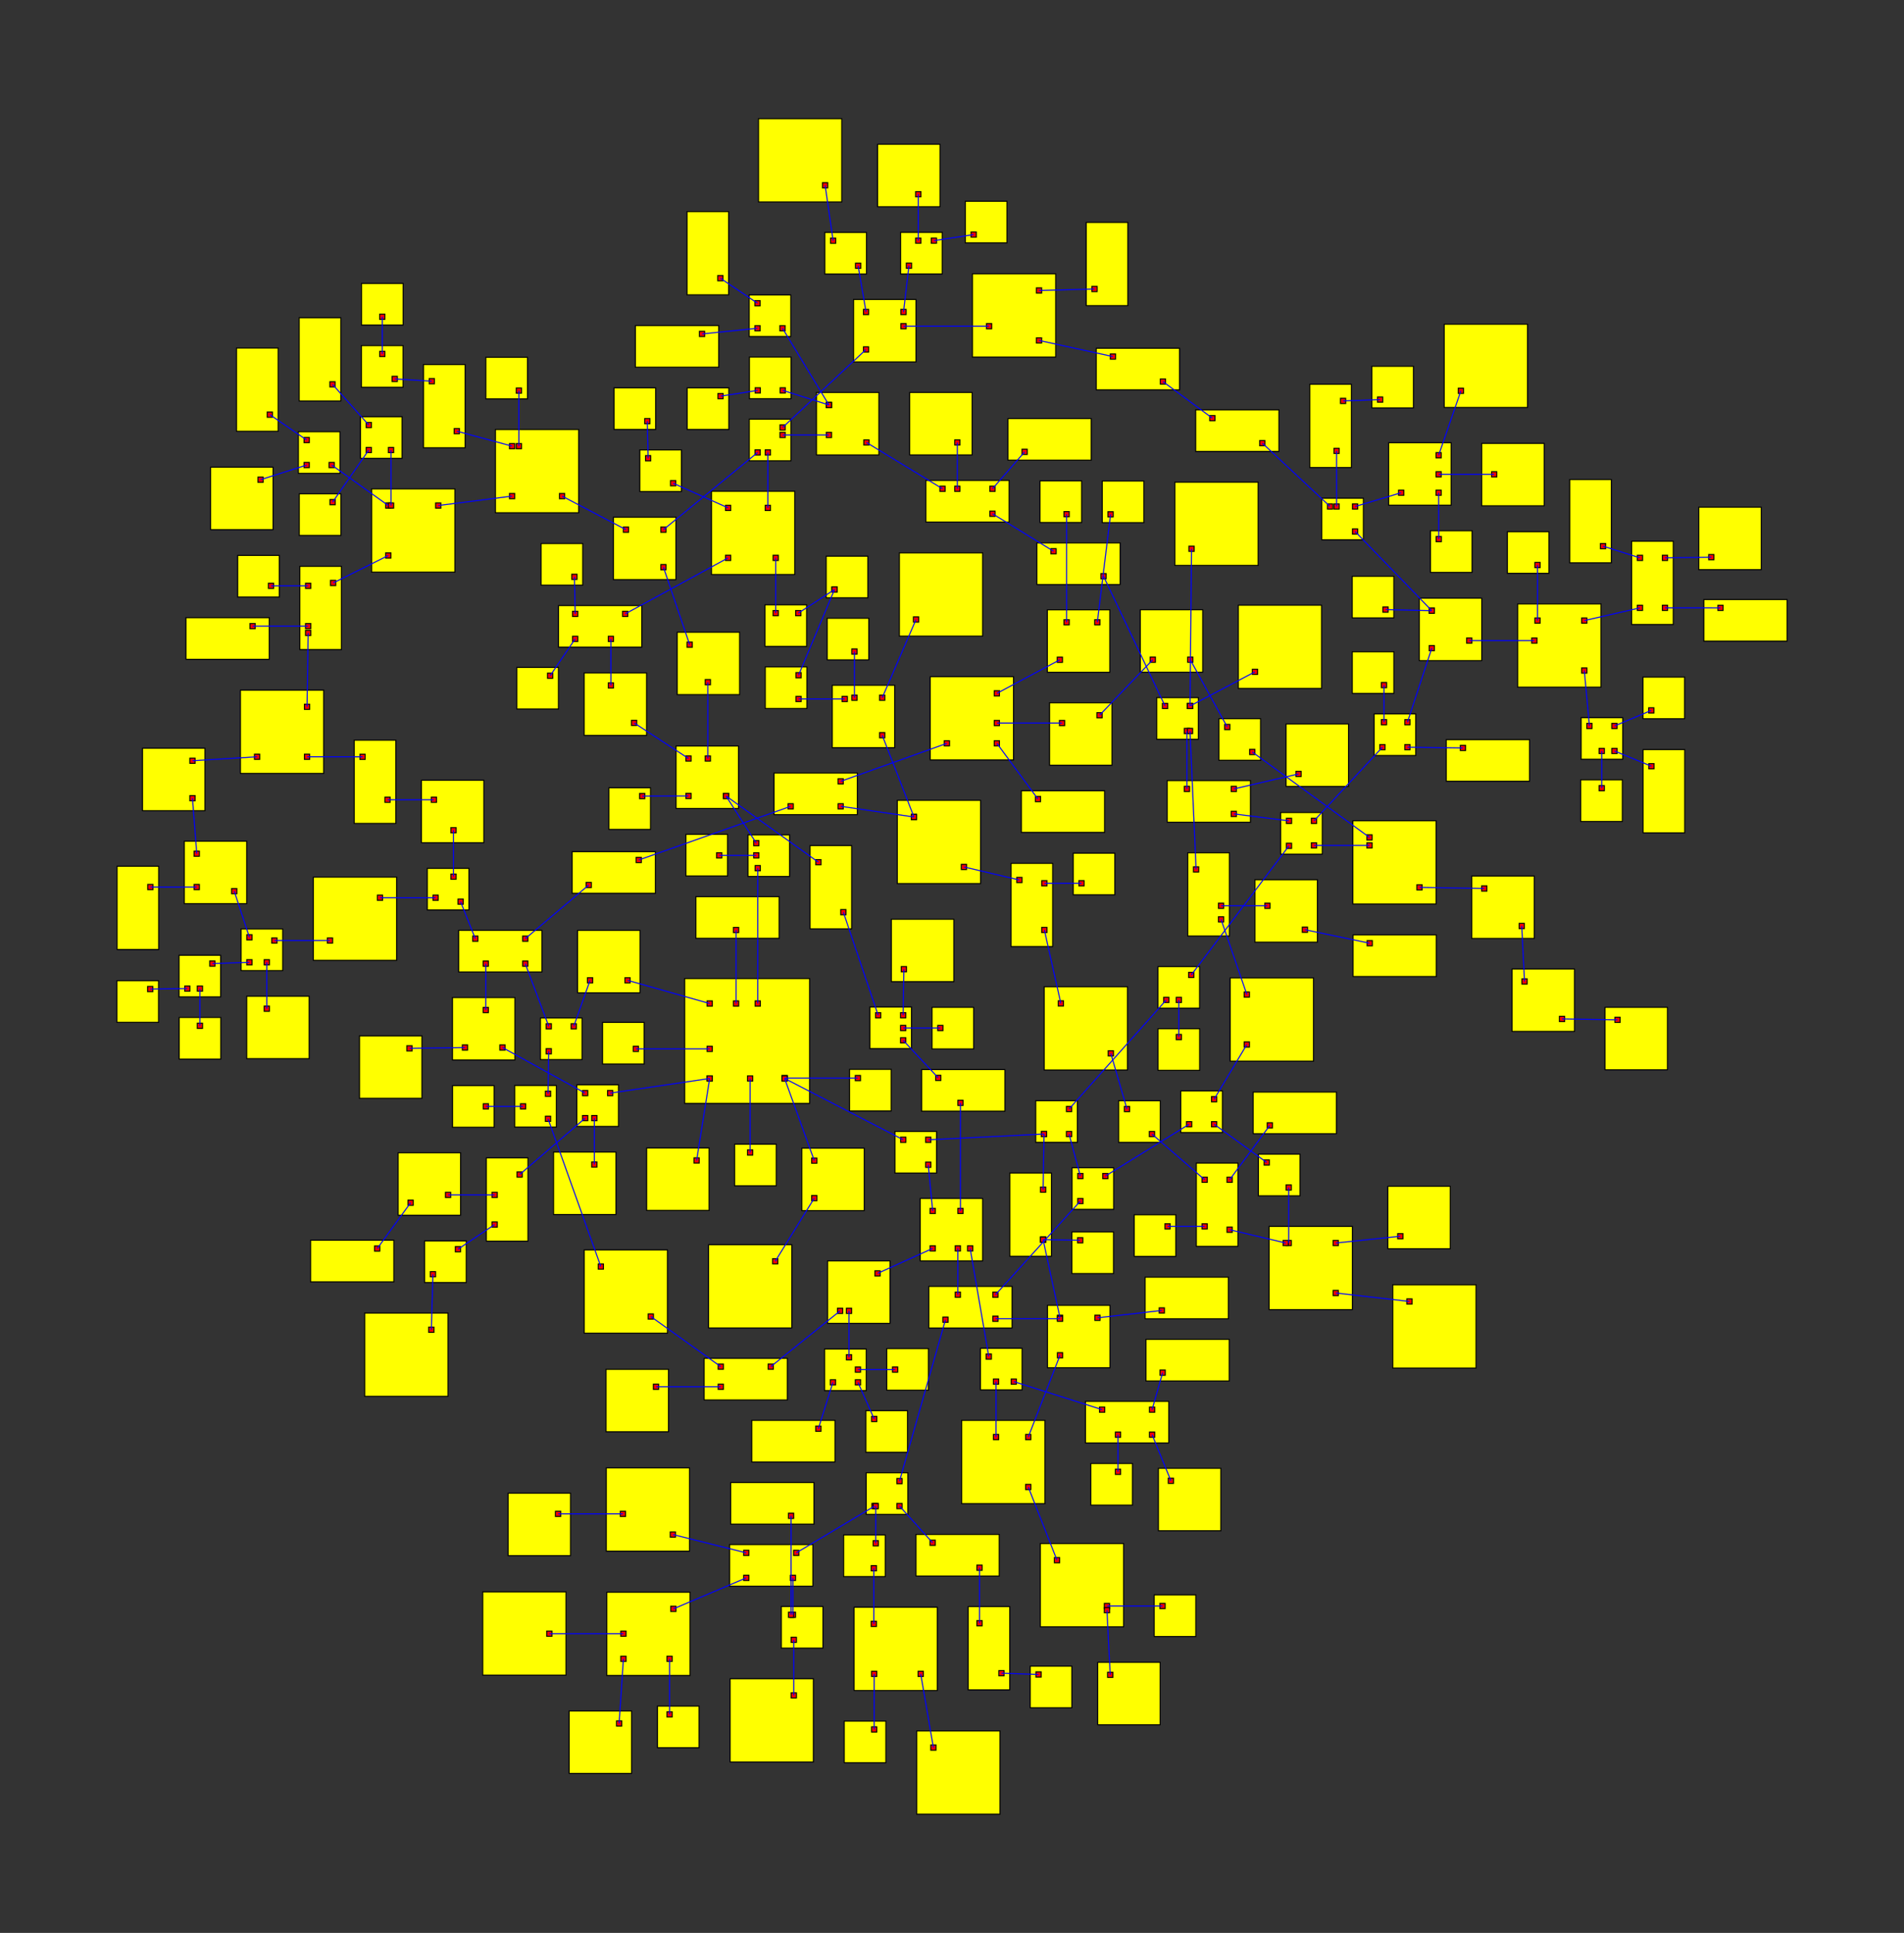 <svg width="100%" height="100%" viewBox="-420.917 -439.903 914.599 928.444"  xmlns="http://www.w3.org/2000/svg" xmlns:xlink="http://www.w3.org/1999/xlink" version="1.1">
<rect x="-420.917" y="-439.903" width="914.599" height="928.444" fill="#333333" stroke="none"/>
<rect x="-92.024" y="30.132" width="60" height="60" fill="yellow" stroke="black" stroke-width="0.5"><title>room 0</title></rect><rect x="-81.274" y="76.882" width="2.5" height="2.5" fill="red" stroke="black" stroke-width="0.5"></rect><rect x="-45.274" y="76.882" width="2.5" height="2.5" fill="red" stroke="black" stroke-width="0.5"></rect><rect x="-58.193" y="40.882" width="2.5" height="2.5" fill="red" stroke="black" stroke-width="0.5"></rect><rect x="-61.838" y="76.882" width="2.5" height="2.5" fill="red" stroke="black" stroke-width="0.5"></rect><rect x="-68.588" y="40.882" width="2.5" height="2.5" fill="red" stroke="black" stroke-width="0.5"></rect><rect x="-81.274" y="62.675" width="2.5" height="2.5" fill="red" stroke="black" stroke-width="0.5"></rect><rect x="-45.274" y="76.687" width="2.5" height="2.5" fill="red" stroke="black" stroke-width="0.5"></rect><rect x="-81.274" y="40.882" width="2.5" height="2.5" fill="red" stroke="black" stroke-width="0.5"></rect><rect x="-45.274" y="76.882" width="2.5" height="2.5" fill="red" stroke="black" stroke-width="0.5"></rect><rect x="-81.274" y="76.882" width="2.5" height="2.5" fill="red" stroke="black" stroke-width="0.5"></rect>
<rect x="-110.3" y="111.518" width="30" height="30" fill="yellow" stroke="black" stroke-width="0.5"><title>room 1</title></rect><rect x="-87.55" y="116.268" width="2.5" height="2.5" fill="red" stroke="black" stroke-width="0.5"></rect>
<rect x="8.967" y="103.577" width="20" height="20" fill="yellow" stroke="black" stroke-width="0.5"><title>room 2</title></rect><rect x="11.717" y="106.327" width="2.5" height="2.5" fill="red" stroke="black" stroke-width="0.5"></rect><rect x="23.717" y="106.327" width="2.5" height="2.5" fill="red" stroke="black" stroke-width="0.5"></rect><rect x="23.717" y="118.327" width="2.5" height="2.5" fill="red" stroke="black" stroke-width="0.5"></rect>
<rect x="-61.632" y="-38.897" width="20" height="20" fill="yellow" stroke="black" stroke-width="0.5"><title>room 3</title></rect><rect x="-58.193" y="-24.147" width="2.5" height="2.5" fill="red" stroke="black" stroke-width="0.5"></rect><rect x="-58.882" y="-30.262" width="2.5" height="2.5" fill="red" stroke="black" stroke-width="0.5"></rect><rect x="-58.882" y="-36.147" width="2.5" height="2.5" fill="red" stroke="black" stroke-width="0.5"></rect>
<rect x="-68.033" y="109.7" width="20" height="20" fill="yellow" stroke="black" stroke-width="0.5"><title>room 4</title></rect><rect x="-61.838" y="112.45" width="2.5" height="2.5" fill="red" stroke="black" stroke-width="0.5"></rect>
<rect x="-86.651" y="-9.184" width="40" height="20" fill="yellow" stroke="black" stroke-width="0.5"><title>room 5</title></rect><rect x="-68.588" y="5.566" width="2.5" height="2.5" fill="red" stroke="black" stroke-width="0.5"></rect>
<rect x="-131.485" y="51.197" width="20" height="20" fill="yellow" stroke="black" stroke-width="0.5"><title>room 6</title></rect><rect x="-116.735" y="62.675" width="2.5" height="2.5" fill="red" stroke="black" stroke-width="0.5"></rect>
<rect x="-12.827" y="73.742" width="20" height="20" fill="yellow" stroke="black" stroke-width="0.5"><title>room 7</title></rect><rect x="-10.077" y="76.687" width="2.5" height="2.5" fill="red" stroke="black" stroke-width="0.5"></rect>
<rect x="-143.475" y="6.988" width="30" height="30" fill="yellow" stroke="black" stroke-width="0.5"><title>room 8</title></rect><rect x="-120.725" y="29.738" width="2.5" height="2.5" fill="red" stroke="black" stroke-width="0.5"></rect><rect x="-138.725" y="29.738" width="2.5" height="2.5" fill="red" stroke="black" stroke-width="0.5"></rect>
<rect x="-35.766" y="111.61" width="30" height="30" fill="yellow" stroke="black" stroke-width="0.5"><title>room 9</title></rect><rect x="-31.016" y="116.36" width="2.5" height="2.5" fill="red" stroke="black" stroke-width="0.5"></rect><rect x="-31.016" y="134.36" width="2.5" height="2.5" fill="red" stroke="black" stroke-width="0.5"></rect>
<rect x="-143.822" y="81.17" width="20" height="20" fill="yellow" stroke="black" stroke-width="0.5"><title>room 10</title></rect><rect x="-129.072" y="83.92" width="2.5" height="2.5" fill="red" stroke="black" stroke-width="0.5"></rect><rect x="-141.072" y="83.92" width="2.5" height="2.5" fill="red" stroke="black" stroke-width="0.5"></rect><rect x="-141.072" y="95.92" width="2.5" height="2.5" fill="red" stroke="black" stroke-width="0.5"></rect><rect x="-136.673" y="95.92" width="2.5" height="2.5" fill="red" stroke="black" stroke-width="0.5"></rect>
<rect x="76.598" y="88.819" width="20" height="20" fill="yellow" stroke="black" stroke-width="0.5"><title>room 11</title></rect><rect x="79.348" y="103.569" width="2.5" height="2.5" fill="red" stroke="black" stroke-width="0.5"></rect><rect x="91.348" y="91.569" width="2.5" height="2.5" fill="red" stroke="black" stroke-width="0.5"></rect><rect x="91.348" y="103.569" width="2.5" height="2.5" fill="red" stroke="black" stroke-width="0.5"></rect><rect x="79.348" y="103.569" width="2.5" height="2.5" fill="red" stroke="black" stroke-width="0.5"></rect>
<rect x="-91.434" y="-39.127" width="20" height="20" fill="yellow" stroke="black" stroke-width="0.5"><title>room 12</title></rect><rect x="-76.684" y="-30.262" width="2.5" height="2.5" fill="red" stroke="black" stroke-width="0.5"></rect>
<rect x="-96.173" y="-81.56" width="30" height="30" fill="yellow" stroke="black" stroke-width="0.5"><title>room 13</title></rect><rect x="-73.423" y="-58.81" width="2.5" height="2.5" fill="red" stroke="black" stroke-width="0.5"></rect><rect x="-82.155" y="-76.81" width="2.5" height="2.5" fill="red" stroke="black" stroke-width="0.5"></rect><rect x="-91.423" y="-58.81" width="2.5" height="2.5" fill="red" stroke="black" stroke-width="0.5"></rect><rect x="-73.423" y="-58.81" width="2.5" height="2.5" fill="red" stroke="black" stroke-width="0.5"></rect><rect x="-91.423" y="-76.81" width="2.5" height="2.5" fill="red" stroke="black" stroke-width="0.5"></rect>
<rect x="-80.548" y="157.969" width="40" height="40" fill="yellow" stroke="black" stroke-width="0.5"><title>room 14</title></rect><rect x="-49.798" y="164.719" width="2.5" height="2.5" fill="red" stroke="black" stroke-width="0.5"></rect>
<rect x="-203.573" y="39.269" width="30" height="30" fill="yellow" stroke="black" stroke-width="0.5"><title>room 15</title></rect><rect x="-180.823" y="62.019" width="2.5" height="2.5" fill="red" stroke="black" stroke-width="0.5"></rect><rect x="-188.825" y="44.019" width="2.5" height="2.5" fill="red" stroke="black" stroke-width="0.5"></rect><rect x="-198.823" y="62.019" width="2.5" height="2.5" fill="red" stroke="black" stroke-width="0.5"></rect>
<rect x="-187.304" y="116.277" width="20" height="40" fill="yellow" stroke="black" stroke-width="0.5"><title>room 16</title></rect><rect x="-172.554" y="123.027" width="2.5" height="2.5" fill="red" stroke="black" stroke-width="0.5"></rect><rect x="-184.554" y="132.801" width="2.5" height="2.5" fill="red" stroke="black" stroke-width="0.5"></rect><rect x="-184.554" y="147.027" width="2.5" height="2.5" fill="red" stroke="black" stroke-width="0.5"></rect>
<rect x="-155.025" y="113.475" width="30" height="30" fill="yellow" stroke="black" stroke-width="0.5"><title>room 17</title></rect><rect x="-136.673" y="118.225" width="2.5" height="2.5" fill="red" stroke="black" stroke-width="0.5"></rect>
<rect x="135.32" y="24.388" width="20" height="20" fill="yellow" stroke="black" stroke-width="0.5"><title>room 18</title></rect><rect x="138.07" y="39.138" width="2.5" height="2.5" fill="red" stroke="black" stroke-width="0.5"></rect><rect x="144.086" y="39.138" width="2.5" height="2.5" fill="red" stroke="black" stroke-width="0.5"></rect><rect x="150.07" y="27.138" width="2.5" height="2.5" fill="red" stroke="black" stroke-width="0.5"></rect>
<rect x="94.043" y="121.015" width="20" height="20" fill="yellow" stroke="black" stroke-width="0.5"><title>room 19</title></rect><rect x="96.793" y="123.765" width="2.5" height="2.5" fill="red" stroke="black" stroke-width="0.5"></rect><rect x="96.793" y="135.765" width="2.5" height="2.5" fill="red" stroke="black" stroke-width="0.5"></rect><rect x="108.793" y="123.765" width="2.5" height="2.5" fill="red" stroke="black" stroke-width="0.5"></rect>
<rect x="64.151" y="123.538" width="20" height="40" fill="yellow" stroke="black" stroke-width="0.5"><title>room 20</title></rect><rect x="78.901" y="130.288" width="2.5" height="2.5" fill="red" stroke="black" stroke-width="0.5"></rect><rect x="78.901" y="154.288" width="2.5" height="2.5" fill="red" stroke="black" stroke-width="0.5"></rect><rect x="78.901" y="154.288" width="2.5" height="2.5" fill="red" stroke="black" stroke-width="0.5"></rect>
<rect x="-95.636" y="-136.234" width="30" height="30" fill="yellow" stroke="black" stroke-width="0.5"><title>room 21</title></rect><rect x="-82.155" y="-113.484" width="2.5" height="2.5" fill="red" stroke="black" stroke-width="0.5"></rect><rect x="-90.886" y="-131.484" width="2.5" height="2.5" fill="red" stroke="black" stroke-width="0.5"></rect>
<rect x="-128.425" y="-61.5" width="20" height="20" fill="yellow" stroke="black" stroke-width="0.5"><title>room 22</title></rect><rect x="-113.675" y="-58.75" width="2.5" height="2.5" fill="red" stroke="black" stroke-width="0.5"></rect>
<rect x="-200.605" y="6.981" width="40" height="20" fill="yellow" stroke="black" stroke-width="0.5"><title>room 23</title></rect><rect x="-188.825" y="21.731" width="2.5" height="2.5" fill="red" stroke="black" stroke-width="0.5"></rect><rect x="-169.855" y="9.731" width="2.5" height="2.5" fill="red" stroke="black" stroke-width="0.5"></rect><rect x="-193.855" y="9.731" width="2.5" height="2.5" fill="red" stroke="black" stroke-width="0.5"></rect><rect x="-169.855" y="21.731" width="2.5" height="2.5" fill="red" stroke="black" stroke-width="0.5"></rect>
<rect x="-248.234" y="57.669" width="30" height="30" fill="yellow" stroke="black" stroke-width="0.5"><title>room 24</title></rect><rect x="-225.484" y="62.419" width="2.5" height="2.5" fill="red" stroke="black" stroke-width="0.5"></rect>
<rect x="-229.676" y="113.824" width="30" height="30" fill="yellow" stroke="black" stroke-width="0.5"><title>room 25</title></rect><rect x="-206.926" y="132.801" width="2.5" height="2.5" fill="red" stroke="black" stroke-width="0.5"></rect><rect x="-224.926" y="136.574" width="2.5" height="2.5" fill="red" stroke="black" stroke-width="0.5"></rect>
<rect x="-216.944" y="156.16" width="20" height="20" fill="yellow" stroke="black" stroke-width="0.5"><title>room 26</title></rect><rect x="-202.194" y="158.91" width="2.5" height="2.5" fill="red" stroke="black" stroke-width="0.5"></rect><rect x="-214.194" y="170.91" width="2.5" height="2.5" fill="red" stroke="black" stroke-width="0.5"></rect>
<rect x="135.352" y="54.235" width="20" height="20" fill="yellow" stroke="black" stroke-width="0.5"><title>room 27</title></rect><rect x="144.086" y="56.985" width="2.5" height="2.5" fill="red" stroke="black" stroke-width="0.5"></rect>
<rect x="194.263" y="-49.619" width="20" height="20" fill="yellow" stroke="black" stroke-width="0.5"><title>room 28</title></rect><rect x="197.013" y="-34.869" width="2.5" height="2.5" fill="red" stroke="black" stroke-width="0.5"></rect><rect x="197.013" y="-46.869" width="2.5" height="2.5" fill="red" stroke="black" stroke-width="0.5"></rect><rect x="209.013" y="-46.869" width="2.5" height="2.5" fill="red" stroke="black" stroke-width="0.5"></rect><rect x="209.013" y="-35.063" width="2.5" height="2.5" fill="red" stroke="black" stroke-width="0.5"></rect>
<rect x="25.253" y="177.997" width="40" height="20" fill="yellow" stroke="black" stroke-width="0.5"><title>room 29</title></rect><rect x="56.003" y="180.747" width="2.5" height="2.5" fill="red" stroke="black" stroke-width="0.5"></rect><rect x="32.003" y="192.747" width="2.5" height="2.5" fill="red" stroke="black" stroke-width="0.5"></rect><rect x="56.003" y="192.297" width="2.5" height="2.5" fill="red" stroke="black" stroke-width="0.5"></rect><rect x="37.926" y="180.747" width="2.5" height="2.5" fill="red" stroke="black" stroke-width="0.5"></rect>
<rect x="146.292" y="84.111" width="20" height="20" fill="yellow" stroke="black" stroke-width="0.5"><title>room 30</title></rect><rect x="149.042" y="98.861" width="2.5" height="2.5" fill="red" stroke="black" stroke-width="0.5"></rect><rect x="161.042" y="98.861" width="2.5" height="2.5" fill="red" stroke="black" stroke-width="0.5"></rect><rect x="161.042" y="86.861" width="2.5" height="2.5" fill="red" stroke="black" stroke-width="0.5"></rect>
<rect x="93.974" y="151.85" width="20" height="20" fill="yellow" stroke="black" stroke-width="0.5"><title>room 31</title></rect><rect x="96.724" y="154.6" width="2.5" height="2.5" fill="red" stroke="black" stroke-width="0.5"></rect>
<rect x="-126.241" y="-191.479" width="30" height="30" fill="yellow" stroke="black" stroke-width="0.5"><title>room 32</title></rect><rect x="-103.491" y="-168.729" width="2.5" height="2.5" fill="red" stroke="black" stroke-width="0.5"></rect><rect x="-121.491" y="-186.729" width="2.5" height="2.5" fill="red" stroke="black" stroke-width="0.5"></rect><rect x="-103.491" y="-186.729" width="2.5" height="2.5" fill="red" stroke="black" stroke-width="0.5"></rect>
<rect x="-146.101" y="-30.805" width="40" height="20" fill="yellow" stroke="black" stroke-width="0.5"><title>room 33</title></rect><rect x="-139.351" y="-16.055" width="2.5" height="2.5" fill="red" stroke="black" stroke-width="0.5"></rect><rect x="-115.351" y="-28.055" width="2.5" height="2.5" fill="red" stroke="black" stroke-width="0.5"></rect>
<rect x="-215.673" y="-22.803" width="20" height="20" fill="yellow" stroke="black" stroke-width="0.5"><title>room 34</title></rect><rect x="-200.923" y="-8.053" width="2.5" height="2.5" fill="red" stroke="black" stroke-width="0.5"></rect><rect x="-212.923" y="-9.947" width="2.5" height="2.5" fill="red" stroke="black" stroke-width="0.5"></rect><rect x="-204.33" y="-20.053" width="2.5" height="2.5" fill="red" stroke="black" stroke-width="0.5"></rect>
<rect x="-161.315" y="49.075" width="20" height="20" fill="yellow" stroke="black" stroke-width="0.5"><title>room 35</title></rect><rect x="-146.565" y="51.825" width="2.5" height="2.5" fill="red" stroke="black" stroke-width="0.5"></rect><rect x="-158.565" y="51.825" width="2.5" height="2.5" fill="red" stroke="black" stroke-width="0.5"></rect><rect x="-158.565" y="63.825" width="2.5" height="2.5" fill="red" stroke="black" stroke-width="0.5"></rect>
<rect x="-271.721" y="155.831" width="40" height="20" fill="yellow" stroke="black" stroke-width="0.5"><title>room 36</title></rect><rect x="-240.971" y="158.581" width="2.5" height="2.5" fill="red" stroke="black" stroke-width="0.5"></rect>
<rect x="-245.724" y="190.818" width="40" height="40" fill="yellow" stroke="black" stroke-width="0.5"><title>room 37</title></rect><rect x="-214.974" y="197.568" width="2.5" height="2.5" fill="red" stroke="black" stroke-width="0.5"></rect>
<rect x="139.753" y="-64.954" width="40" height="20" fill="yellow" stroke="black" stroke-width="0.5"><title>room 38</title></rect><rect x="170.503" y="-50.204" width="2.5" height="2.5" fill="red" stroke="black" stroke-width="0.5"></rect><rect x="170.503" y="-62.204" width="2.5" height="2.5" fill="red" stroke="black" stroke-width="0.5"></rect><rect x="147.984" y="-62.204" width="2.5" height="2.5" fill="red" stroke="black" stroke-width="0.5"></rect>
<rect x="239.143" y="-96.99" width="20" height="20" fill="yellow" stroke="black" stroke-width="0.5"><title>room 39</title></rect><rect x="241.893" y="-82.24" width="2.5" height="2.5" fill="red" stroke="black" stroke-width="0.5"></rect><rect x="253.893" y="-82.24" width="2.5" height="2.5" fill="red" stroke="black" stroke-width="0.5"></rect><rect x="242.647" y="-94.24" width="2.5" height="2.5" fill="red" stroke="black" stroke-width="0.5"></rect><rect x="253.893" y="-94.24" width="2.5" height="2.5" fill="red" stroke="black" stroke-width="0.5"></rect>
<rect x="228.929" y="-45.66" width="40" height="40" fill="yellow" stroke="black" stroke-width="0.5"><title>room 40</title></rect><rect x="235.679" y="-35.063" width="2.5" height="2.5" fill="red" stroke="black" stroke-width="0.5"></rect><rect x="235.679" y="-38.91" width="2.5" height="2.5" fill="red" stroke="black" stroke-width="0.5"></rect><rect x="259.679" y="-14.909" width="2.5" height="2.5" fill="red" stroke="black" stroke-width="0.5"></rect>
<rect x="-4.828" y="267.527" width="20" height="20" fill="yellow" stroke="black" stroke-width="0.5"><title>room 41</title></rect><rect x="9.922" y="270.277" width="2.5" height="2.5" fill="red" stroke="black" stroke-width="0.5"></rect><rect x="-2.078" y="282.277" width="2.5" height="2.5" fill="red" stroke="black" stroke-width="0.5"></rect><rect x="-1.502" y="282.277" width="2.5" height="2.5" fill="red" stroke="black" stroke-width="0.5"></rect><rect x="9.922" y="282.277" width="2.5" height="2.5" fill="red" stroke="black" stroke-width="0.5"></rect>
<rect x="82.261" y="187.097" width="30" height="30" fill="yellow" stroke="black" stroke-width="0.5"><title>room 42</title></rect><rect x="87.011" y="191.847" width="2.5" height="2.5" fill="red" stroke="black" stroke-width="0.5"></rect><rect x="87.011" y="192.297" width="2.5" height="2.5" fill="red" stroke="black" stroke-width="0.5"></rect><rect x="105.011" y="191.847" width="2.5" height="2.5" fill="red" stroke="black" stroke-width="0.5"></rect><rect x="87.011" y="209.847" width="2.5" height="2.5" fill="red" stroke="black" stroke-width="0.5"></rect>
<rect x="21.1" y="135.761" width="30" height="30" fill="yellow" stroke="black" stroke-width="0.5"><title>room 43</title></rect><rect x="25.85" y="140.511" width="2.5" height="2.5" fill="red" stroke="black" stroke-width="0.5"></rect><rect x="37.926" y="158.511" width="2.5" height="2.5" fill="red" stroke="black" stroke-width="0.5"></rect><rect x="25.85" y="158.511" width="2.5" height="2.5" fill="red" stroke="black" stroke-width="0.5"></rect><rect x="39.193" y="140.511" width="2.5" height="2.5" fill="red" stroke="black" stroke-width="0.5"></rect><rect x="43.85" y="158.511" width="2.5" height="2.5" fill="red" stroke="black" stroke-width="0.5"></rect>
<rect x="183.564" y="114.503" width="20" height="20" fill="yellow" stroke="black" stroke-width="0.5"><title>room 44</title></rect><rect x="186.314" y="117.253" width="2.5" height="2.5" fill="red" stroke="black" stroke-width="0.5"></rect><rect x="196.885" y="129.253" width="2.5" height="2.5" fill="red" stroke="black" stroke-width="0.5"></rect>
<rect x="170.011" y="29.817" width="40" height="40" fill="yellow" stroke="black" stroke-width="0.5"><title>room 45</title></rect><rect x="176.761" y="60.567" width="2.5" height="2.5" fill="red" stroke="black" stroke-width="0.5"></rect><rect x="176.761" y="36.567" width="2.5" height="2.5" fill="red" stroke="black" stroke-width="0.5"></rect>
<rect x="-182.931" y="-233.595" width="40" height="40" fill="yellow" stroke="black" stroke-width="0.5"><title>room 46</title></rect><rect x="-152.181" y="-202.845" width="2.5" height="2.5" fill="red" stroke="black" stroke-width="0.5"></rect><rect x="-172.916" y="-226.845" width="2.5" height="2.5" fill="red" stroke="black" stroke-width="0.5"></rect><rect x="-176.181" y="-202.845" width="2.5" height="2.5" fill="red" stroke="black" stroke-width="0.5"></rect><rect x="-176.181" y="-226.845" width="2.5" height="2.5" fill="red" stroke="black" stroke-width="0.5"></rect>
<rect x="-60.997" y="-238.561" width="20" height="20" fill="yellow" stroke="black" stroke-width="0.5"><title>room 47</title></rect><rect x="-58.247" y="-223.811" width="2.5" height="2.5" fill="red" stroke="black" stroke-width="0.5"></rect><rect x="-46.247" y="-235.811" width="2.5" height="2.5" fill="red" stroke="black" stroke-width="0.5"></rect><rect x="-53.328" y="-223.811" width="2.5" height="2.5" fill="red" stroke="black" stroke-width="0.5"></rect><rect x="-46.247" y="-232.215" width="2.5" height="2.5" fill="red" stroke="black" stroke-width="0.5"></rect>
<rect x="-49.104" y="-68.594" width="40" height="20" fill="yellow" stroke="black" stroke-width="0.5"><title>room 48</title></rect><rect x="-42.354" y="-53.844" width="2.5" height="2.5" fill="red" stroke="black" stroke-width="0.5"></rect><rect x="-18.354" y="-65.844" width="2.5" height="2.5" fill="red" stroke="black" stroke-width="0.5"></rect><rect x="-18.354" y="-53.844" width="2.5" height="2.5" fill="red" stroke="black" stroke-width="0.5"></rect>
<rect x="-270.394" y="-18.591" width="40" height="40" fill="yellow" stroke="black" stroke-width="0.5"><title>room 49</title></rect><rect x="-239.644" y="-9.947" width="2.5" height="2.5" fill="red" stroke="black" stroke-width="0.5"></rect><rect x="-263.644" y="10.616" width="2.5" height="2.5" fill="red" stroke="black" stroke-width="0.5"></rect>
<rect x="-218.487" y="-65.109" width="30" height="30" fill="yellow" stroke="black" stroke-width="0.5"><title>room 50</title></rect><rect x="-204.33" y="-42.359" width="2.5" height="2.5" fill="red" stroke="black" stroke-width="0.5"></rect><rect x="-213.737" y="-56.989" width="2.5" height="2.5" fill="red" stroke="black" stroke-width="0.5"></rect>
<rect x="-173.672" y="81.491" width="20" height="20" fill="yellow" stroke="black" stroke-width="0.5"><title>room 51</title></rect><rect x="-158.922" y="84.241" width="2.5" height="2.5" fill="red" stroke="black" stroke-width="0.5"></rect><rect x="-158.922" y="96.241" width="2.5" height="2.5" fill="red" stroke="black" stroke-width="0.5"></rect><rect x="-170.922" y="90.284" width="2.5" height="2.5" fill="red" stroke="black" stroke-width="0.5"></rect>
<rect x="196.852" y="-92.147" width="30" height="30" fill="yellow" stroke="black" stroke-width="0.5"><title>room 52</title></rect><rect x="201.602" y="-69.397" width="2.5" height="2.5" fill="red" stroke="black" stroke-width="0.5"></rect>
<rect x="273.804" y="-84.628" width="40" height="20" fill="yellow" stroke="black" stroke-width="0.5"><title>room 53</title></rect><rect x="280.554" y="-81.878" width="2.5" height="2.5" fill="red" stroke="black" stroke-width="0.5"></rect>
<rect x="228.65" y="-126.829" width="20" height="20" fill="yellow" stroke="black" stroke-width="0.5"><title>room 54</title></rect><rect x="242.647" y="-112.079" width="2.5" height="2.5" fill="red" stroke="black" stroke-width="0.5"></rect>
<rect x="260.851" y="-152.564" width="30" height="30" fill="yellow" stroke="black" stroke-width="0.5"><title>room 55</title></rect><rect x="265.601" y="-129.814" width="2.5" height="2.5" fill="red" stroke="black" stroke-width="0.5"></rect><rect x="283.601" y="-133.444" width="2.5" height="2.5" fill="red" stroke="black" stroke-width="0.5"></rect><rect x="265.601" y="-147.814" width="2.5" height="2.5" fill="red" stroke="black" stroke-width="0.5"></rect><rect x="265.601" y="-147.814" width="2.5" height="2.5" fill="red" stroke="black" stroke-width="0.5"></rect>
<rect x="164.612" y="-94.691" width="20" height="20" fill="yellow" stroke="black" stroke-width="0.5"><title>room 56</title></rect><rect x="179.362" y="-79.941" width="2.5" height="2.5" fill="red" stroke="black" stroke-width="0.5"></rect><rect x="167.362" y="-91.941" width="2.5" height="2.5" fill="red" stroke="black" stroke-width="0.5"></rect>
<rect x="286.061" y="-19.122" width="30" height="30" fill="yellow" stroke="black" stroke-width="0.5"><title>room 57</title></rect><rect x="290.811" y="-14.372" width="2.5" height="2.5" fill="red" stroke="black" stroke-width="0.5"></rect><rect x="308.811" y="3.628" width="2.5" height="2.5" fill="red" stroke="black" stroke-width="0.5"></rect>
<rect x="-70.441" y="302.007" width="40" height="20" fill="yellow" stroke="black" stroke-width="0.5"><title>room 58</title></rect><rect x="-39.691" y="304.757" width="2.5" height="2.5" fill="red" stroke="black" stroke-width="0.5"></rect><rect x="-63.691" y="304.757" width="2.5" height="2.5" fill="red" stroke="black" stroke-width="0.5"></rect><rect x="-63.691" y="316.757" width="2.5" height="2.5" fill="red" stroke="black" stroke-width="0.5"></rect><rect x="-41.277" y="316.757" width="2.5" height="2.5" fill="red" stroke="black" stroke-width="0.5"></rect>
<rect x="-15.676" y="297.398" width="20" height="20" fill="yellow" stroke="black" stroke-width="0.5"><title>room 59</title></rect><rect x="-1.502" y="300.148" width="2.5" height="2.5" fill="red" stroke="black" stroke-width="0.5"></rect><rect x="-2.416" y="312.148" width="2.5" height="2.5" fill="red" stroke="black" stroke-width="0.5"></rect>
<rect x="19.08" y="297.142" width="40" height="20" fill="yellow" stroke="black" stroke-width="0.5"><title>room 60</title></rect><rect x="25.83" y="299.892" width="2.5" height="2.5" fill="red" stroke="black" stroke-width="0.5"></rect><rect x="48.354" y="311.892" width="2.5" height="2.5" fill="red" stroke="black" stroke-width="0.5"></rect>
<rect x="129.152" y="173.565" width="40" height="20" fill="yellow" stroke="black" stroke-width="0.5"><title>room 61</title></rect><rect x="135.902" y="188.315" width="2.5" height="2.5" fill="red" stroke="black" stroke-width="0.5"></rect>
<rect x="41.017" y="242.36" width="40" height="40" fill="yellow" stroke="black" stroke-width="0.5"><title>room 62</title></rect><rect x="71.767" y="249.11" width="2.5" height="2.5" fill="red" stroke="black" stroke-width="0.5"></rect><rect x="71.767" y="273.11" width="2.5" height="2.5" fill="red" stroke="black" stroke-width="0.5"></rect><rect x="56.286" y="249.11" width="2.5" height="2.5" fill="red" stroke="black" stroke-width="0.5"></rect>
<rect x="-23.374" y="165.761" width="30" height="30" fill="yellow" stroke="black" stroke-width="0.5"><title>room 63</title></rect><rect x="-0.624" y="170.511" width="2.5" height="2.5" fill="red" stroke="black" stroke-width="0.5"></rect><rect x="-14.341" y="188.511" width="2.5" height="2.5" fill="red" stroke="black" stroke-width="0.5"></rect><rect x="-18.624" y="188.511" width="2.5" height="2.5" fill="red" stroke="black" stroke-width="0.5"></rect>
<rect x="21.786" y="73.85" width="40" height="20" fill="yellow" stroke="black" stroke-width="0.5"><title>room 64</title></rect><rect x="39.193" y="88.6" width="2.5" height="2.5" fill="red" stroke="black" stroke-width="0.5"></rect><rect x="28.536" y="76.6" width="2.5" height="2.5" fill="red" stroke="black" stroke-width="0.5"></rect>
<rect x="50.054" y="207.732" width="20" height="20" fill="yellow" stroke="black" stroke-width="0.5"><title>room 65</title></rect><rect x="52.804" y="210.482" width="2.5" height="2.5" fill="red" stroke="black" stroke-width="0.5"></rect><rect x="56.286" y="222.482" width="2.5" height="2.5" fill="red" stroke="black" stroke-width="0.5"></rect><rect x="64.805" y="222.482" width="2.5" height="2.5" fill="red" stroke="black" stroke-width="0.5"></rect>
<rect x="188.706" y="149.171" width="40" height="40" fill="yellow" stroke="black" stroke-width="0.5"><title>room 66</title></rect><rect x="196.885" y="155.921" width="2.5" height="2.5" fill="red" stroke="black" stroke-width="0.5"></rect><rect x="219.456" y="179.921" width="2.5" height="2.5" fill="red" stroke="black" stroke-width="0.5"></rect><rect x="219.456" y="155.921" width="2.5" height="2.5" fill="red" stroke="black" stroke-width="0.5"></rect><rect x="195.456" y="155.921" width="2.5" height="2.5" fill="red" stroke="black" stroke-width="0.5"></rect>
<rect x="149.631" y="-30.28" width="20" height="40" fill="yellow" stroke="black" stroke-width="0.5"><title>room 67</title></rect><rect x="164.381" y="0.47" width="2.5" height="2.5" fill="red" stroke="black" stroke-width="0.5"></rect><rect x="164.381" y="-6.055" width="2.5" height="2.5" fill="red" stroke="black" stroke-width="0.5"></rect><rect x="152.381" y="-23.53" width="2.5" height="2.5" fill="red" stroke="black" stroke-width="0.5"></rect>
<rect x="-187.545" y="-268.288" width="20" height="20" fill="yellow" stroke="black" stroke-width="0.5"><title>room 68</title></rect><rect x="-172.916" y="-253.538" width="2.5" height="2.5" fill="red" stroke="black" stroke-width="0.5"></rect>
<rect x="-242.402" y="-205.072" width="40" height="40" fill="yellow" stroke="black" stroke-width="0.5"><title>room 69</title></rect><rect x="-211.652" y="-198.322" width="2.5" height="2.5" fill="red" stroke="black" stroke-width="0.5"></rect><rect x="-235.652" y="-174.322" width="2.5" height="2.5" fill="red" stroke="black" stroke-width="0.5"></rect><rect x="-235.652" y="-198.322" width="2.5" height="2.5" fill="red" stroke="black" stroke-width="0.5"></rect><rect x="-234.333" y="-198.322" width="2.5" height="2.5" fill="red" stroke="black" stroke-width="0.5"></rect>
<rect x="-217.498" y="-264.8" width="20" height="40" fill="yellow" stroke="black" stroke-width="0.5"><title>room 70</title></rect><rect x="-202.748" y="-234.05" width="2.5" height="2.5" fill="red" stroke="black" stroke-width="0.5"></rect><rect x="-214.748" y="-258.05" width="2.5" height="2.5" fill="red" stroke="black" stroke-width="0.5"></rect>
<rect x="-10.912" y="-296.052" width="30" height="30" fill="yellow" stroke="black" stroke-width="0.5"><title>room 71</title></rect><rect x="-6.162" y="-273.302" width="2.5" height="2.5" fill="red" stroke="black" stroke-width="0.5"></rect><rect x="-6.162" y="-291.302" width="2.5" height="2.5" fill="red" stroke="black" stroke-width="0.5"></rect><rect x="11.838" y="-284.46" width="2.5" height="2.5" fill="red" stroke="black" stroke-width="0.5"></rect><rect x="11.838" y="-291.302" width="2.5" height="2.5" fill="red" stroke="black" stroke-width="0.5"></rect>
<rect x="-79.158" y="-203.934" width="40" height="40" fill="yellow" stroke="black" stroke-width="0.5"><title>room 72</title></rect><rect x="-53.328" y="-197.184" width="2.5" height="2.5" fill="red" stroke="black" stroke-width="0.5"></rect><rect x="-72.408" y="-173.184" width="2.5" height="2.5" fill="red" stroke="black" stroke-width="0.5"></rect><rect x="-72.408" y="-197.184" width="2.5" height="2.5" fill="red" stroke="black" stroke-width="0.5"></rect><rect x="-49.554" y="-173.184" width="2.5" height="2.5" fill="red" stroke="black" stroke-width="0.5"></rect>
<rect x="-28.729" y="-251.368" width="30" height="30" fill="yellow" stroke="black" stroke-width="0.5"><title>room 73</title></rect><rect x="-23.979" y="-232.215" width="2.5" height="2.5" fill="red" stroke="black" stroke-width="0.5"></rect><rect x="-23.979" y="-246.618" width="2.5" height="2.5" fill="red" stroke="black" stroke-width="0.5"></rect><rect x="-5.979" y="-228.618" width="2.5" height="2.5" fill="red" stroke="black" stroke-width="0.5"></rect><rect x="-23.979" y="-246.618" width="2.5" height="2.5" fill="red" stroke="black" stroke-width="0.5"></rect>
<rect x="25.931" y="-114.856" width="40" height="40" fill="yellow" stroke="black" stroke-width="0.5"><title>room 74</title></rect><rect x="32.681" y="-84.106" width="2.5" height="2.5" fill="red" stroke="black" stroke-width="0.5"></rect><rect x="56.681" y="-84.106" width="2.5" height="2.5" fill="red" stroke="black" stroke-width="0.5"></rect><rect x="56.681" y="-108.106" width="2.5" height="2.5" fill="red" stroke="black" stroke-width="0.5"></rect><rect x="56.681" y="-93.846" width="2.5" height="2.5" fill="red" stroke="black" stroke-width="0.5"></rect>
<rect x="10.104" y="-55.475" width="40" height="40" fill="yellow" stroke="black" stroke-width="0.5"><title>room 75</title></rect><rect x="16.854" y="-48.725" width="2.5" height="2.5" fill="red" stroke="black" stroke-width="0.5"></rect><rect x="40.854" y="-24.725" width="2.5" height="2.5" fill="red" stroke="black" stroke-width="0.5"></rect><rect x="16.854" y="-48.725" width="2.5" height="2.5" fill="red" stroke="black" stroke-width="0.5"></rect>
<rect x="-305.106" y="6.322" width="20" height="20" fill="yellow" stroke="black" stroke-width="0.5"><title>room 76</title></rect><rect x="-290.356" y="10.616" width="2.5" height="2.5" fill="red" stroke="black" stroke-width="0.5"></rect><rect x="-302.356" y="21.072" width="2.5" height="2.5" fill="red" stroke="black" stroke-width="0.5"></rect><rect x="-294.008" y="21.072" width="2.5" height="2.5" fill="red" stroke="black" stroke-width="0.5"></rect><rect x="-302.356" y="9.072" width="2.5" height="2.5" fill="red" stroke="black" stroke-width="0.5"></rect>
<rect x="-250.768" y="-84.37" width="20" height="40" fill="yellow" stroke="black" stroke-width="0.5"><title>room 77</title></rect><rect x="-236.018" y="-56.989" width="2.5" height="2.5" fill="red" stroke="black" stroke-width="0.5"></rect><rect x="-248.018" y="-77.62" width="2.5" height="2.5" fill="red" stroke="black" stroke-width="0.5"></rect>
<rect x="-140.302" y="160.483" width="40" height="40" fill="yellow" stroke="black" stroke-width="0.5"><title>room 78</title></rect><rect x="-133.552" y="167.233" width="2.5" height="2.5" fill="red" stroke="black" stroke-width="0.5"></rect><rect x="-109.552" y="191.233" width="2.5" height="2.5" fill="red" stroke="black" stroke-width="0.5"></rect>
<rect x="-203.538" y="81.577" width="20" height="20" fill="yellow" stroke="black" stroke-width="0.5"><title>room 79</title></rect><rect x="-188.788" y="90.284" width="2.5" height="2.5" fill="red" stroke="black" stroke-width="0.5"></rect>
<rect x="308.115" y="-149.823" width="40" height="40" fill="yellow" stroke="black" stroke-width="0.5"><title>room 80</title></rect><rect x="314.865" y="-133.444" width="2.5" height="2.5" fill="red" stroke="black" stroke-width="0.5"></rect><rect x="338.865" y="-143.073" width="2.5" height="2.5" fill="red" stroke="black" stroke-width="0.5"></rect><rect x="316.38" y="-143.073" width="2.5" height="2.5" fill="red" stroke="black" stroke-width="0.5"></rect><rect x="338.865" y="-119.073" width="2.5" height="2.5" fill="red" stroke="black" stroke-width="0.5"></rect>
<rect x="214.004" y="-200.602" width="20" height="20" fill="yellow" stroke="black" stroke-width="0.5"><title>room 81</title></rect><rect x="228.754" y="-185.852" width="2.5" height="2.5" fill="red" stroke="black" stroke-width="0.5"></rect><rect x="216.754" y="-197.852" width="2.5" height="2.5" fill="red" stroke="black" stroke-width="0.5"></rect><rect x="228.754" y="-197.852" width="2.5" height="2.5" fill="red" stroke="black" stroke-width="0.5"></rect><rect x="219.874" y="-197.852" width="2.5" height="2.5" fill="red" stroke="black" stroke-width="0.5"></rect>
<rect x="228.632" y="-163.092" width="20" height="20" fill="yellow" stroke="black" stroke-width="0.5"><title>room 82</title></rect><rect x="243.382" y="-148.342" width="2.5" height="2.5" fill="red" stroke="black" stroke-width="0.5"></rect>
<rect x="305.396" y="25.531" width="30" height="30" fill="yellow" stroke="black" stroke-width="0.5"><title>room 83</title></rect><rect x="310.146" y="30.281" width="2.5" height="2.5" fill="red" stroke="black" stroke-width="0.5"></rect><rect x="328.146" y="48.281" width="2.5" height="2.5" fill="red" stroke="black" stroke-width="0.5"></rect>
<rect x="-129.699" y="265.196" width="40" height="40" fill="yellow" stroke="black" stroke-width="0.5"><title>room 84</title></rect><rect x="-98.949" y="295.946" width="2.5" height="2.5" fill="red" stroke="black" stroke-width="0.5"></rect><rect x="-122.949" y="286.015" width="2.5" height="2.5" fill="red" stroke="black" stroke-width="0.5"></rect>
<rect x="-129.456" y="324.904" width="40" height="40" fill="yellow" stroke="black" stroke-width="0.5"><title>room 85</title></rect><rect x="-98.706" y="331.654" width="2.5" height="2.5" fill="red" stroke="black" stroke-width="0.5"></rect><rect x="-100.531" y="355.654" width="2.5" height="2.5" fill="red" stroke="black" stroke-width="0.5"></rect><rect x="-122.706" y="355.654" width="2.5" height="2.5" fill="red" stroke="black" stroke-width="0.5"></rect><rect x="-122.706" y="343.568" width="2.5" height="2.5" fill="red" stroke="black" stroke-width="0.5"></rect>
<rect x="-45.613" y="331.766" width="20" height="20" fill="yellow" stroke="black" stroke-width="0.5"><title>room 86</title></rect><rect x="-41.277" y="334.516" width="2.5" height="2.5" fill="red" stroke="black" stroke-width="0.5"></rect><rect x="-42.171" y="334.516" width="2.5" height="2.5" fill="red" stroke="black" stroke-width="0.5"></rect><rect x="-40.857" y="346.516" width="2.5" height="2.5" fill="red" stroke="black" stroke-width="0.5"></rect>
<rect x="-10.655" y="332.121" width="40" height="40" fill="yellow" stroke="black" stroke-width="0.5"><title>room 87</title></rect><rect x="-2.416" y="338.871" width="2.5" height="2.5" fill="red" stroke="black" stroke-width="0.5"></rect><rect x="20.095" y="362.871" width="2.5" height="2.5" fill="red" stroke="black" stroke-width="0.5"></rect><rect x="-2.265" y="362.871" width="2.5" height="2.5" fill="red" stroke="black" stroke-width="0.5"></rect>
<rect x="44.129" y="331.812" width="20" height="40" fill="yellow" stroke="black" stroke-width="0.5"><title>room 88</title></rect><rect x="48.354" y="338.562" width="2.5" height="2.5" fill="red" stroke="black" stroke-width="0.5"></rect><rect x="58.879" y="362.562" width="2.5" height="2.5" fill="red" stroke="black" stroke-width="0.5"></rect>
<rect x="78.814" y="301.528" width="40" height="40" fill="yellow" stroke="black" stroke-width="0.5"><title>room 89</title></rect><rect x="85.564" y="308.278" width="2.5" height="2.5" fill="red" stroke="black" stroke-width="0.5"></rect><rect x="109.564" y="330.276" width="2.5" height="2.5" fill="red" stroke="black" stroke-width="0.5"></rect><rect x="109.564" y="332.278" width="2.5" height="2.5" fill="red" stroke="black" stroke-width="0.5"></rect>
<rect x="-24.809" y="208.077" width="20" height="20" fill="yellow" stroke="black" stroke-width="0.5"><title>room 90</title></rect><rect x="-14.341" y="210.827" width="2.5" height="2.5" fill="red" stroke="black" stroke-width="0.5"></rect><rect x="-10.059" y="216.73" width="2.5" height="2.5" fill="red" stroke="black" stroke-width="0.5"></rect><rect x="-22.059" y="222.827" width="2.5" height="2.5" fill="red" stroke="black" stroke-width="0.5"></rect><rect x="-10.059" y="222.827" width="2.5" height="2.5" fill="red" stroke="black" stroke-width="0.5"></rect>
<rect x="-82.687" y="212.567" width="40" height="20" fill="yellow" stroke="black" stroke-width="0.5"><title>room 91</title></rect><rect x="-51.937" y="215.317" width="2.5" height="2.5" fill="red" stroke="black" stroke-width="0.5"></rect><rect x="-75.937" y="215.317" width="2.5" height="2.5" fill="red" stroke="black" stroke-width="0.5"></rect><rect x="-75.937" y="224.956" width="2.5" height="2.5" fill="red" stroke="black" stroke-width="0.5"></rect>
<rect x="-3.084" y="43.797" width="20" height="20" fill="yellow" stroke="black" stroke-width="0.5"><title>room 92</title></rect><rect x="11.666" y="58.547" width="2.5" height="2.5" fill="red" stroke="black" stroke-width="0.5"></rect><rect x="11.666" y="46.547" width="2.5" height="2.5" fill="red" stroke="black" stroke-width="0.5"></rect><rect x="-0.334" y="46.547" width="2.5" height="2.5" fill="red" stroke="black" stroke-width="0.5"></rect><rect x="11.666" y="52.627" width="2.5" height="2.5" fill="red" stroke="black" stroke-width="0.5"></rect>
<rect x="100.495" y="233.215" width="40" height="20" fill="yellow" stroke="black" stroke-width="0.5"><title>room 93</title></rect><rect x="107.245" y="235.965" width="2.5" height="2.5" fill="red" stroke="black" stroke-width="0.5"></rect><rect x="131.245" y="247.965" width="2.5" height="2.5" fill="red" stroke="black" stroke-width="0.5"></rect><rect x="131.245" y="235.965" width="2.5" height="2.5" fill="red" stroke="black" stroke-width="0.5"></rect><rect x="114.855" y="247.965" width="2.5" height="2.5" fill="red" stroke="black" stroke-width="0.5"></rect>
<rect x="248.111" y="177.238" width="40" height="40" fill="yellow" stroke="black" stroke-width="0.5"><title>room 94</title></rect><rect x="254.861" y="183.988" width="2.5" height="2.5" fill="red" stroke="black" stroke-width="0.5"></rect>
<rect x="245.734" y="129.91" width="30" height="30" fill="yellow" stroke="black" stroke-width="0.5"><title>room 95</title></rect><rect x="250.484" y="152.66" width="2.5" height="2.5" fill="red" stroke="black" stroke-width="0.5"></rect>
<rect x="153.738" y="118.775" width="20" height="40" fill="yellow" stroke="black" stroke-width="0.5"><title>room 96</title></rect><rect x="168.488" y="149.525" width="2.5" height="2.5" fill="red" stroke="black" stroke-width="0.5"></rect><rect x="168.488" y="125.525" width="2.5" height="2.5" fill="red" stroke="black" stroke-width="0.5"></rect><rect x="156.488" y="147.938" width="2.5" height="2.5" fill="red" stroke="black" stroke-width="0.5"></rect><rect x="156.488" y="125.525" width="2.5" height="2.5" fill="red" stroke="black" stroke-width="0.5"></rect>
<rect x="181.903" y="-17.331" width="30" height="30" fill="yellow" stroke="black" stroke-width="0.5"><title>room 97</title></rect><rect x="186.653" y="-6.055" width="2.5" height="2.5" fill="red" stroke="black" stroke-width="0.5"></rect><rect x="204.653" y="5.419" width="2.5" height="2.5" fill="red" stroke="black" stroke-width="0.5"></rect>
<rect x="134.715" y="-104.794" width="20" height="20" fill="yellow" stroke="black" stroke-width="0.5"><title>room 98</title></rect><rect x="147.984" y="-90.043" width="2.5" height="2.5" fill="red" stroke="black" stroke-width="0.5"></rect><rect x="149.465" y="-90.043" width="2.5" height="2.5" fill="red" stroke="black" stroke-width="0.5"></rect><rect x="149.465" y="-102.044" width="2.5" height="2.5" fill="red" stroke="black" stroke-width="0.5"></rect><rect x="149.465" y="-102.044" width="2.5" height="2.5" fill="red" stroke="black" stroke-width="0.5"></rect><rect x="137.465" y="-102.044" width="2.5" height="2.5" fill="red" stroke="black" stroke-width="0.5"></rect>
<rect x="-276.903" y="-167.875" width="20" height="40" fill="yellow" stroke="black" stroke-width="0.5"><title>room 99</title></rect><rect x="-262.153" y="-161.125" width="2.5" height="2.5" fill="red" stroke="black" stroke-width="0.5"></rect><rect x="-274.153" y="-137.125" width="2.5" height="2.5" fill="red" stroke="black" stroke-width="0.5"></rect><rect x="-274.153" y="-159.743" width="2.5" height="2.5" fill="red" stroke="black" stroke-width="0.5"></rect><rect x="-274.153" y="-140.4" width="2.5" height="2.5" fill="red" stroke="black" stroke-width="0.5"></rect>
<rect x="-277.6" y="-232.531" width="20" height="20" fill="yellow" stroke="black" stroke-width="0.5"><title>room 100</title></rect><rect x="-262.85" y="-217.781" width="2.5" height="2.5" fill="red" stroke="black" stroke-width="0.5"></rect><rect x="-274.85" y="-229.781" width="2.5" height="2.5" fill="red" stroke="black" stroke-width="0.5"></rect><rect x="-274.85" y="-217.781" width="2.5" height="2.5" fill="red" stroke="black" stroke-width="0.5"></rect>
<rect x="-247.765" y="-239.738" width="20" height="20" fill="yellow" stroke="black" stroke-width="0.5"><title>room 101</title></rect><rect x="-234.333" y="-224.988" width="2.5" height="2.5" fill="red" stroke="black" stroke-width="0.5"></rect><rect x="-245.015" y="-224.988" width="2.5" height="2.5" fill="red" stroke="black" stroke-width="0.5"></rect><rect x="-245.015" y="-236.988" width="2.5" height="2.5" fill="red" stroke="black" stroke-width="0.5"></rect>
<rect x="-247.303" y="-273.893" width="20" height="20" fill="yellow" stroke="black" stroke-width="0.5"><title>room 102</title></rect><rect x="-232.553" y="-259.143" width="2.5" height="2.5" fill="red" stroke="black" stroke-width="0.5"></rect><rect x="-238.534" y="-271.143" width="2.5" height="2.5" fill="red" stroke="black" stroke-width="0.5"></rect>
<rect x="-24.715" y="-328.269" width="20" height="20" fill="yellow" stroke="black" stroke-width="0.5"><title>room 103</title></rect><rect x="-9.965" y="-313.519" width="2.5" height="2.5" fill="red" stroke="black" stroke-width="0.5"></rect><rect x="-21.965" y="-325.519" width="2.5" height="2.5" fill="red" stroke="black" stroke-width="0.5"></rect>
<rect x="46.197" y="-308.368" width="40" height="40" fill="yellow" stroke="black" stroke-width="0.5"><title>room 104</title></rect><rect x="52.947" y="-284.46" width="2.5" height="2.5" fill="red" stroke="black" stroke-width="0.5"></rect><rect x="76.947" y="-301.618" width="2.5" height="2.5" fill="red" stroke="black" stroke-width="0.5"></rect><rect x="76.947" y="-277.618" width="2.5" height="2.5" fill="red" stroke="black" stroke-width="0.5"></rect>
<rect x="11.7" y="-328.299" width="20" height="20" fill="yellow" stroke="black" stroke-width="0.5"><title>room 105</title></rect><rect x="14.45" y="-313.549" width="2.5" height="2.5" fill="red" stroke="black" stroke-width="0.5"></rect><rect x="18.916" y="-325.549" width="2.5" height="2.5" fill="red" stroke="black" stroke-width="0.5"></rect><rect x="26.45" y="-325.549" width="2.5" height="2.5" fill="red" stroke="black" stroke-width="0.5"></rect>
<rect x="-152.619" y="-149.028" width="40" height="20" fill="yellow" stroke="black" stroke-width="0.5"><title>room 106</title></rect><rect x="-121.869" y="-146.278" width="2.5" height="2.5" fill="red" stroke="black" stroke-width="0.5"></rect><rect x="-128.722" y="-134.278" width="2.5" height="2.5" fill="red" stroke="black" stroke-width="0.5"></rect><rect x="-145.869" y="-146.278" width="2.5" height="2.5" fill="red" stroke="black" stroke-width="0.5"></rect><rect x="-145.869" y="-134.278" width="2.5" height="2.5" fill="red" stroke="black" stroke-width="0.5"></rect>
<rect x="-113.583" y="-223.795" width="20" height="20" fill="yellow" stroke="black" stroke-width="0.5"><title>room 107</title></rect><rect x="-98.833" y="-209.045" width="2.5" height="2.5" fill="red" stroke="black" stroke-width="0.5"></rect><rect x="-110.833" y="-221.045" width="2.5" height="2.5" fill="red" stroke="black" stroke-width="0.5"></rect>
<rect x="-53.45" y="-149.387" width="20" height="20" fill="yellow" stroke="black" stroke-width="0.5"><title>room 108</title></rect><rect x="-49.554" y="-146.637" width="2.5" height="2.5" fill="red" stroke="black" stroke-width="0.5"></rect><rect x="-38.7" y="-146.637" width="2.5" height="2.5" fill="red" stroke="black" stroke-width="0.5"></rect>
<rect x="-61.045" y="-298.231" width="20" height="20" fill="yellow" stroke="black" stroke-width="0.5"><title>room 109</title></rect><rect x="-46.295" y="-283.481" width="2.5" height="2.5" fill="red" stroke="black" stroke-width="0.5"></rect><rect x="-58.295" y="-295.481" width="2.5" height="2.5" fill="red" stroke="black" stroke-width="0.5"></rect><rect x="-58.295" y="-283.481" width="2.5" height="2.5" fill="red" stroke="black" stroke-width="0.5"></rect>
<rect x="23.829" y="-209.132" width="40" height="20" fill="yellow" stroke="black" stroke-width="0.5"><title>room 110</title></rect><rect x="30.579" y="-206.382" width="2.5" height="2.5" fill="red" stroke="black" stroke-width="0.5"></rect><rect x="54.579" y="-206.382" width="2.5" height="2.5" fill="red" stroke="black" stroke-width="0.5"></rect><rect x="37.691" y="-206.382" width="2.5" height="2.5" fill="red" stroke="black" stroke-width="0.5"></rect><rect x="54.579" y="-194.382" width="2.5" height="2.5" fill="red" stroke="black" stroke-width="0.5"></rect>
<rect x="-60.931" y="-268.388" width="20" height="20" fill="yellow" stroke="black" stroke-width="0.5"><title>room 111</title></rect><rect x="-46.181" y="-253.638" width="2.5" height="2.5" fill="red" stroke="black" stroke-width="0.5"></rect><rect x="-58.181" y="-253.638" width="2.5" height="2.5" fill="red" stroke="black" stroke-width="0.5"></rect>
<rect x="69.688" y="-60.063" width="40" height="20" fill="yellow" stroke="black" stroke-width="0.5"><title>room 112</title></rect><rect x="76.438" y="-57.313" width="2.5" height="2.5" fill="red" stroke="black" stroke-width="0.5"></rect>
<rect x="82.187" y="-146.991" width="30" height="30" fill="yellow" stroke="black" stroke-width="0.5"><title>room 113</title></rect><rect x="86.937" y="-124.241" width="2.5" height="2.5" fill="red" stroke="black" stroke-width="0.5"></rect><rect x="104.937" y="-142.241" width="2.5" height="2.5" fill="red" stroke="black" stroke-width="0.5"></rect><rect x="90.184" y="-142.241" width="2.5" height="2.5" fill="red" stroke="black" stroke-width="0.5"></rect>
<rect x="83.248" y="-102.335" width="30" height="30" fill="yellow" stroke="black" stroke-width="0.5"><title>room 114</title></rect><rect x="87.998" y="-93.846" width="2.5" height="2.5" fill="red" stroke="black" stroke-width="0.5"></rect><rect x="105.998" y="-97.585" width="2.5" height="2.5" fill="red" stroke="black" stroke-width="0.5"></rect>
<rect x="64.754" y="-25.206" width="20" height="40" fill="yellow" stroke="black" stroke-width="0.5"><title>room 115</title></rect><rect x="67.504" y="-18.456" width="2.5" height="2.5" fill="red" stroke="black" stroke-width="0.5"></rect><rect x="79.504" y="-16.894" width="2.5" height="2.5" fill="red" stroke="black" stroke-width="0.5"></rect><rect x="79.504" y="5.544" width="2.5" height="2.5" fill="red" stroke="black" stroke-width="0.5"></rect>
<rect x="-21.139" y="-110.745" width="30" height="30" fill="yellow" stroke="black" stroke-width="0.5"><title>room 116</title></rect><rect x="1.611" y="-87.995" width="2.5" height="2.5" fill="red" stroke="black" stroke-width="0.5"></rect><rect x="-11.745" y="-105.995" width="2.5" height="2.5" fill="red" stroke="black" stroke-width="0.5"></rect><rect x="-16.389" y="-105.406" width="2.5" height="2.5" fill="red" stroke="black" stroke-width="0.5"></rect><rect x="1.611" y="-105.995" width="2.5" height="2.5" fill="red" stroke="black" stroke-width="0.5"></rect>
<rect x="-334.924" y="18.956" width="20" height="20" fill="yellow" stroke="black" stroke-width="0.5"><title>room 117</title></rect><rect x="-320.174" y="21.706" width="2.5" height="2.5" fill="red" stroke="black" stroke-width="0.5"></rect><rect x="-332.174" y="33.706" width="2.5" height="2.5" fill="red" stroke="black" stroke-width="0.5"></rect><rect x="-326.138" y="33.706" width="2.5" height="2.5" fill="red" stroke="black" stroke-width="0.5"></rect>
<rect x="-302.411" y="38.619" width="30" height="30" fill="yellow" stroke="black" stroke-width="0.5"><title>room 118</title></rect><rect x="-294.009" y="43.369" width="2.5" height="2.5" fill="red" stroke="black" stroke-width="0.5"></rect>
<rect x="-332.401" y="-35.835" width="30" height="30" fill="yellow" stroke="black" stroke-width="0.5"><title>room 119</title></rect><rect x="-309.651" y="-13.085" width="2.5" height="2.5" fill="red" stroke="black" stroke-width="0.5"></rect><rect x="-327.651" y="-31.085" width="2.5" height="2.5" fill="red" stroke="black" stroke-width="0.5"></rect><rect x="-327.651" y="-15.076" width="2.5" height="2.5" fill="red" stroke="black" stroke-width="0.5"></rect>
<rect x="362.856" y="-179.928" width="20" height="40" fill="yellow" stroke="black" stroke-width="0.5"><title>room 120</title></rect><rect x="365.606" y="-149.178" width="2.5" height="2.5" fill="red" stroke="black" stroke-width="0.5"></rect><rect x="365.606" y="-173.178" width="2.5" height="2.5" fill="red" stroke="black" stroke-width="0.5"></rect><rect x="377.606" y="-173.178" width="2.5" height="2.5" fill="red" stroke="black" stroke-width="0.5"></rect><rect x="377.606" y="-149.178" width="2.5" height="2.5" fill="red" stroke="black" stroke-width="0.5"></rect>
<rect x="303.146" y="-184.509" width="20" height="20" fill="yellow" stroke="black" stroke-width="0.5"><title>room 121</title></rect><rect x="316.38" y="-169.759" width="2.5" height="2.5" fill="red" stroke="black" stroke-width="0.5"></rect>
<rect x="338.576" y="-95.184" width="20" height="20" fill="yellow" stroke="black" stroke-width="0.5"><title>room 122</title></rect><rect x="341.326" y="-92.434" width="2.5" height="2.5" fill="red" stroke="black" stroke-width="0.5"></rect><rect x="347.237" y="-80.434" width="2.5" height="2.5" fill="red" stroke="black" stroke-width="0.5"></rect><rect x="353.326" y="-80.434" width="2.5" height="2.5" fill="red" stroke="black" stroke-width="0.5"></rect><rect x="353.326" y="-92.434" width="2.5" height="2.5" fill="red" stroke="black" stroke-width="0.5"></rect>
<rect x="153.434" y="-243.045" width="40" height="20" fill="yellow" stroke="black" stroke-width="0.5"><title>room 123</title></rect><rect x="184.184" y="-228.295" width="2.5" height="2.5" fill="red" stroke="black" stroke-width="0.5"></rect><rect x="160.184" y="-240.295" width="2.5" height="2.5" fill="red" stroke="black" stroke-width="0.5"></rect>
<rect x="246.145" y="-227.227" width="30" height="30" fill="yellow" stroke="black" stroke-width="0.5"><title>room 124</title></rect><rect x="250.895" y="-204.477" width="2.5" height="2.5" fill="red" stroke="black" stroke-width="0.5"></rect><rect x="268.895" y="-222.477" width="2.5" height="2.5" fill="red" stroke="black" stroke-width="0.5"></rect><rect x="268.895" y="-204.477" width="2.5" height="2.5" fill="red" stroke="black" stroke-width="0.5"></rect><rect x="268.895" y="-213.331" width="2.5" height="2.5" fill="red" stroke="black" stroke-width="0.5"></rect>
<rect x="208.244" y="-255.325" width="20" height="40" fill="yellow" stroke="black" stroke-width="0.5"><title>room 125</title></rect><rect x="219.874" y="-224.575" width="2.5" height="2.5" fill="red" stroke="black" stroke-width="0.5"></rect><rect x="222.994" y="-248.575" width="2.5" height="2.5" fill="red" stroke="black" stroke-width="0.5"></rect>
<rect x="350.058" y="43.959" width="30" height="30" fill="yellow" stroke="black" stroke-width="0.5"><title>room 126</title></rect><rect x="354.808" y="48.709" width="2.5" height="2.5" fill="red" stroke="black" stroke-width="0.5"></rect>
<rect x="-176.852" y="277.335" width="30" height="30" fill="yellow" stroke="black" stroke-width="0.5"><title>room 127</title></rect><rect x="-154.102" y="286.015" width="2.5" height="2.5" fill="red" stroke="black" stroke-width="0.5"></rect>
<rect x="-105.106" y="379.598" width="20" height="20" fill="yellow" stroke="black" stroke-width="0.5"><title>room 128</title></rect><rect x="-100.531" y="382.348" width="2.5" height="2.5" fill="red" stroke="black" stroke-width="0.5"></rect>
<rect x="-147.524" y="381.954" width="30" height="30" fill="yellow" stroke="black" stroke-width="0.5"><title>room 129</title></rect><rect x="-124.774" y="386.704" width="2.5" height="2.5" fill="red" stroke="black" stroke-width="0.5"></rect>
<rect x="-189.028" y="324.733" width="40" height="40" fill="yellow" stroke="black" stroke-width="0.5"><title>room 130</title></rect><rect x="-158.278" y="343.568" width="2.5" height="2.5" fill="red" stroke="black" stroke-width="0.5"></rect>
<rect x="-69.916" y="272.215" width="40" height="20" fill="yellow" stroke="black" stroke-width="0.5"><title>room 131</title></rect><rect x="-42.171" y="286.965" width="2.5" height="2.5" fill="red" stroke="black" stroke-width="0.5"></rect>
<rect x="-70.203" y="366.461" width="40" height="40" fill="yellow" stroke="black" stroke-width="0.5"><title>room 132</title></rect><rect x="-40.857" y="373.211" width="2.5" height="2.5" fill="red" stroke="black" stroke-width="0.5"></rect>
<rect x="19.437" y="391.532" width="40" height="40" fill="yellow" stroke="black" stroke-width="0.5"><title>room 133</title></rect><rect x="26.187" y="398.282" width="2.5" height="2.5" fill="red" stroke="black" stroke-width="0.5"></rect>
<rect x="-15.376" y="386.814" width="20" height="20" fill="yellow" stroke="black" stroke-width="0.5"><title>room 134</title></rect><rect x="-2.265" y="389.564" width="2.5" height="2.5" fill="red" stroke="black" stroke-width="0.5"></rect>
<rect x="73.953" y="360.421" width="20" height="20" fill="yellow" stroke="black" stroke-width="0.5"><title>room 135</title></rect><rect x="76.703" y="363.171" width="2.5" height="2.5" fill="red" stroke="black" stroke-width="0.5"></rect>
<rect x="133.506" y="326.181" width="20" height="20" fill="yellow" stroke="black" stroke-width="0.5"><title>room 136</title></rect><rect x="136.256" y="330.276" width="2.5" height="2.5" fill="red" stroke="black" stroke-width="0.5"></rect>
<rect x="106.38" y="358.581" width="30" height="30" fill="yellow" stroke="black" stroke-width="0.5"><title>room 137</title></rect><rect x="111.13" y="363.331" width="2.5" height="2.5" fill="red" stroke="black" stroke-width="0.5"></rect>
<rect x="5.056" y="207.882" width="20" height="20" fill="yellow" stroke="black" stroke-width="0.5"><title>room 138</title></rect><rect x="7.806" y="216.73" width="2.5" height="2.5" fill="red" stroke="black" stroke-width="0.5"></rect>
<rect x="-59.816" y="242.352" width="40" height="20" fill="yellow" stroke="black" stroke-width="0.5"><title>room 139</title></rect><rect x="-29.066" y="245.102" width="2.5" height="2.5" fill="red" stroke="black" stroke-width="0.5"></rect>
<rect x="-4.998" y="237.708" width="20" height="20" fill="yellow" stroke="black" stroke-width="0.5"><title>room 140</title></rect><rect x="-2.248" y="240.458" width="2.5" height="2.5" fill="red" stroke="black" stroke-width="0.5"></rect>
<rect x="-129.809" y="217.844" width="30" height="30" fill="yellow" stroke="black" stroke-width="0.5"><title>room 141</title></rect><rect x="-107.059" y="224.956" width="2.5" height="2.5" fill="red" stroke="black" stroke-width="0.5"></rect>
<rect x="7.265" y="1.635" width="30" height="30" fill="yellow" stroke="black" stroke-width="0.5"><title>room 142</title></rect><rect x="12.015" y="24.385" width="2.5" height="2.5" fill="red" stroke="black" stroke-width="0.5"></rect>
<rect x="-31.805" y="-33.746" width="20" height="40" fill="yellow" stroke="black" stroke-width="0.5"><title>room 143</title></rect><rect x="-29.055" y="-26.996" width="2.5" height="2.5" fill="red" stroke="black" stroke-width="0.5"></rect><rect x="-17.055" y="-2.996" width="2.5" height="2.5" fill="red" stroke="black" stroke-width="0.5"></rect>
<rect x="26.781" y="43.957" width="20" height="20" fill="yellow" stroke="black" stroke-width="0.5"><title>room 144</title></rect><rect x="29.531" y="52.627" width="2.5" height="2.5" fill="red" stroke="black" stroke-width="0.5"></rect>
<rect x="135.527" y="265.383" width="30" height="30" fill="yellow" stroke="black" stroke-width="0.5"><title>room 145</title></rect><rect x="140.277" y="270.133" width="2.5" height="2.5" fill="red" stroke="black" stroke-width="0.5"></rect>
<rect x="129.555" y="203.446" width="40" height="20" fill="yellow" stroke="black" stroke-width="0.5"><title>room 146</title></rect><rect x="136.305" y="218.196" width="2.5" height="2.5" fill="red" stroke="black" stroke-width="0.5"></rect>
<rect x="103.079" y="263.076" width="20" height="20" fill="yellow" stroke="black" stroke-width="0.5"><title>room 147</title></rect><rect x="114.855" y="265.826" width="2.5" height="2.5" fill="red" stroke="black" stroke-width="0.5"></rect>
<rect x="181.056" y="84.656" width="40" height="20" fill="yellow" stroke="black" stroke-width="0.5"><title>room 148</title></rect><rect x="187.806" y="99.406" width="2.5" height="2.5" fill="red" stroke="black" stroke-width="0.5"></rect>
<rect x="123.903" y="143.601" width="20" height="20" fill="yellow" stroke="black" stroke-width="0.5"><title>room 149</title></rect><rect x="138.653" y="147.938" width="2.5" height="2.5" fill="red" stroke="black" stroke-width="0.5"></rect>
<rect x="116.432" y="88.834" width="20" height="20" fill="yellow" stroke="black" stroke-width="0.5"><title>room 150</title></rect><rect x="131.182" y="103.584" width="2.5" height="2.5" fill="red" stroke="black" stroke-width="0.5"></rect><rect x="119.182" y="91.584" width="2.5" height="2.5" fill="red" stroke="black" stroke-width="0.5"></rect>
<rect x="229.032" y="9.167" width="40" height="20" fill="yellow" stroke="black" stroke-width="0.5"><title>room 151</title></rect><rect x="235.782" y="11.917" width="2.5" height="2.5" fill="red" stroke="black" stroke-width="0.5"></rect>
<rect x="143.446" y="-208.303" width="40" height="40" fill="yellow" stroke="black" stroke-width="0.5"><title>room 152</title></rect><rect x="150.196" y="-177.553" width="2.5" height="2.5" fill="red" stroke="black" stroke-width="0.5"></rect>
<rect x="173.908" y="-149.202" width="40" height="40" fill="yellow" stroke="black" stroke-width="0.5"><title>room 153</title></rect><rect x="180.658" y="-118.452" width="2.5" height="2.5" fill="red" stroke="black" stroke-width="0.5"></rect>
<rect x="77.159" y="-179.121" width="40" height="20" fill="yellow" stroke="black" stroke-width="0.5"><title>room 154</title></rect><rect x="107.909" y="-164.371" width="2.5" height="2.5" fill="red" stroke="black" stroke-width="0.5"></rect><rect x="83.909" y="-176.371" width="2.5" height="2.5" fill="red" stroke="black" stroke-width="0.5"></rect>
<rect x="-305.429" y="-108.396" width="40" height="40" fill="yellow" stroke="black" stroke-width="0.5"><title>room 155</title></rect><rect x="-274.679" y="-77.646" width="2.5" height="2.5" fill="red" stroke="black" stroke-width="0.5"></rect><rect x="-274.679" y="-101.646" width="2.5" height="2.5" fill="red" stroke="black" stroke-width="0.5"></rect><rect x="-298.679" y="-77.646" width="2.5" height="2.5" fill="red" stroke="black" stroke-width="0.5"></rect>
<rect x="-306.746" y="-173.112" width="20" height="20" fill="yellow" stroke="black" stroke-width="0.5"><title>room 156</title></rect><rect x="-291.996" y="-159.743" width="2.5" height="2.5" fill="red" stroke="black" stroke-width="0.5"></rect>
<rect x="-331.596" y="-143.209" width="40" height="20" fill="yellow" stroke="black" stroke-width="0.5"><title>room 157</title></rect><rect x="-300.846" y="-140.4" width="2.5" height="2.5" fill="red" stroke="black" stroke-width="0.5"></rect>
<rect x="-307.302" y="-272.731" width="20" height="40" fill="yellow" stroke="black" stroke-width="0.5"><title>room 158</title></rect><rect x="-292.552" y="-241.981" width="2.5" height="2.5" fill="red" stroke="black" stroke-width="0.5"></rect>
<rect x="-319.755" y="-215.493" width="30" height="30" fill="yellow" stroke="black" stroke-width="0.5"><title>room 159</title></rect><rect x="-297.005" y="-210.743" width="2.5" height="2.5" fill="red" stroke="black" stroke-width="0.5"></rect>
<rect x="-277.163" y="-202.698" width="20" height="20" fill="yellow" stroke="black" stroke-width="0.5"><title>room 160</title></rect><rect x="-262.413" y="-199.948" width="2.5" height="2.5" fill="red" stroke="black" stroke-width="0.5"></rect>
<rect x="-277.205" y="-287.295" width="20" height="40" fill="yellow" stroke="black" stroke-width="0.5"><title>room 161</title></rect><rect x="-262.455" y="-256.545" width="2.5" height="2.5" fill="red" stroke="black" stroke-width="0.5"></rect>
<rect x="-247.265" y="-303.76" width="20" height="20" fill="yellow" stroke="black" stroke-width="0.5"><title>room 162</title></rect><rect x="-238.534" y="-289.01" width="2.5" height="2.5" fill="red" stroke="black" stroke-width="0.5"></rect>
<rect x="-56.566" y="-382.893" width="40" height="40" fill="yellow" stroke="black" stroke-width="0.5"><title>room 163</title></rect><rect x="-25.816" y="-352.143" width="2.5" height="2.5" fill="red" stroke="black" stroke-width="0.5"></rect>
<rect x="100.857" y="-333.079" width="20" height="40" fill="yellow" stroke="black" stroke-width="0.5"><title>room 164</title></rect><rect x="103.607" y="-302.329" width="2.5" height="2.5" fill="red" stroke="black" stroke-width="0.5"></rect>
<rect x="105.687" y="-272.625" width="40" height="20" fill="yellow" stroke="black" stroke-width="0.5"><title>room 165</title></rect><rect x="112.437" y="-269.875" width="2.5" height="2.5" fill="red" stroke="black" stroke-width="0.5"></rect><rect x="136.437" y="-257.875" width="2.5" height="2.5" fill="red" stroke="black" stroke-width="0.5"></rect>
<rect x="0.631" y="-370.599" width="30" height="30" fill="yellow" stroke="black" stroke-width="0.5"><title>room 166</title></rect><rect x="18.916" y="-347.849" width="2.5" height="2.5" fill="red" stroke="black" stroke-width="0.5"></rect>
<rect x="42.792" y="-343.23" width="20" height="20" fill="yellow" stroke="black" stroke-width="0.5"><title>room 167</title></rect><rect x="45.542" y="-328.48" width="2.5" height="2.5" fill="red" stroke="black" stroke-width="0.5"></rect>
<rect x="-140.324" y="-116.66" width="30" height="30" fill="yellow" stroke="black" stroke-width="0.5"><title>room 168</title></rect><rect x="-117.574" y="-93.91" width="2.5" height="2.5" fill="red" stroke="black" stroke-width="0.5"></rect><rect x="-128.722" y="-111.91" width="2.5" height="2.5" fill="red" stroke="black" stroke-width="0.5"></rect>
<rect x="-160.991" y="-178.823" width="20" height="20" fill="yellow" stroke="black" stroke-width="0.5"><title>room 169</title></rect><rect x="-146.241" y="-164.073" width="2.5" height="2.5" fill="red" stroke="black" stroke-width="0.5"></rect>
<rect x="-172.657" y="-119.327" width="20" height="20" fill="yellow" stroke="black" stroke-width="0.5"><title>room 170</title></rect><rect x="-157.907" y="-116.577" width="2.5" height="2.5" fill="red" stroke="black" stroke-width="0.5"></rect>
<rect x="-125.972" y="-253.612" width="20" height="20" fill="yellow" stroke="black" stroke-width="0.5"><title>room 171</title></rect><rect x="-111.222" y="-238.862" width="2.5" height="2.5" fill="red" stroke="black" stroke-width="0.5"></rect>
<rect x="-24.052" y="-172.743" width="20" height="20" fill="yellow" stroke="black" stroke-width="0.5"><title>room 172</title></rect><rect x="-21.302" y="-157.993" width="2.5" height="2.5" fill="red" stroke="black" stroke-width="0.5"></rect><rect x="-21.302" y="-157.993" width="2.5" height="2.5" fill="red" stroke="black" stroke-width="0.5"></rect>
<rect x="-90.904" y="-338.272" width="20" height="40" fill="yellow" stroke="black" stroke-width="0.5"><title>room 173</title></rect><rect x="-76.154" y="-307.522" width="2.5" height="2.5" fill="red" stroke="black" stroke-width="0.5"></rect>
<rect x="-115.691" y="-283.507" width="40" height="20" fill="yellow" stroke="black" stroke-width="0.5"><title>room 174</title></rect><rect x="-84.941" y="-280.757" width="2.5" height="2.5" fill="red" stroke="black" stroke-width="0.5"></rect>
<rect x="63.27" y="-238.852" width="40" height="20" fill="yellow" stroke="black" stroke-width="0.5"><title>room 175</title></rect><rect x="70.02" y="-224.102" width="2.5" height="2.5" fill="red" stroke="black" stroke-width="0.5"></rect>
<rect x="16.053" y="-251.375" width="30" height="30" fill="yellow" stroke="black" stroke-width="0.5"><title>room 176</title></rect><rect x="37.691" y="-228.625" width="2.5" height="2.5" fill="red" stroke="black" stroke-width="0.5"></rect>
<rect x="-90.814" y="-253.608" width="20" height="20" fill="yellow" stroke="black" stroke-width="0.5"><title>room 177</title></rect><rect x="-76.064" y="-250.858" width="2.5" height="2.5" fill="red" stroke="black" stroke-width="0.5"></rect>
<rect x="108.555" y="-208.849" width="20" height="20" fill="yellow" stroke="black" stroke-width="0.5"><title>room 178</title></rect><rect x="111.305" y="-194.099" width="2.5" height="2.5" fill="red" stroke="black" stroke-width="0.5"></rect>
<rect x="78.656" y="-208.917" width="20" height="20" fill="yellow" stroke="black" stroke-width="0.5"><title>room 179</title></rect><rect x="90.184" y="-194.167" width="2.5" height="2.5" fill="red" stroke="black" stroke-width="0.5"></rect>
<rect x="126.829" y="-147.018" width="30" height="30" fill="yellow" stroke="black" stroke-width="0.5"><title>room 180</title></rect><rect x="149.579" y="-124.268" width="2.5" height="2.5" fill="red" stroke="black" stroke-width="0.5"></rect><rect x="131.579" y="-124.268" width="2.5" height="2.5" fill="red" stroke="black" stroke-width="0.5"></rect>
<rect x="94.596" y="-30.082" width="20" height="20" fill="yellow" stroke="black" stroke-width="0.5"><title>room 181</title></rect><rect x="97.346" y="-16.894" width="2.5" height="2.5" fill="red" stroke="black" stroke-width="0.5"></rect>
<rect x="80.667" y="34.083" width="40" height="40" fill="yellow" stroke="black" stroke-width="0.5"><title>room 182</title></rect><rect x="87.417" y="40.833" width="2.5" height="2.5" fill="red" stroke="black" stroke-width="0.5"></rect><rect x="111.417" y="64.833" width="2.5" height="2.5" fill="red" stroke="black" stroke-width="0.5"></rect>
<rect x="-23.582" y="-142.936" width="20" height="20" fill="yellow" stroke="black" stroke-width="0.5"><title>room 183</title></rect><rect x="-11.745" y="-128.186" width="2.5" height="2.5" fill="red" stroke="black" stroke-width="0.5"></rect>
<rect x="-53.325" y="-119.567" width="20" height="20" fill="yellow" stroke="black" stroke-width="0.5"><title>room 184</title></rect><rect x="-38.575" y="-105.406" width="2.5" height="2.5" fill="red" stroke="black" stroke-width="0.5"></rect><rect x="-38.575" y="-116.817" width="2.5" height="2.5" fill="red" stroke="black" stroke-width="0.5"></rect>
<rect x="11.102" y="-174.34" width="40" height="40" fill="yellow" stroke="black" stroke-width="0.5"><title>room 185</title></rect><rect x="17.852" y="-143.59" width="2.5" height="2.5" fill="red" stroke="black" stroke-width="0.5"></rect>
<rect x="-364.757" y="31.175" width="20" height="20" fill="yellow" stroke="black" stroke-width="0.5"><title>room 186</title></rect><rect x="-350.007" y="33.925" width="2.5" height="2.5" fill="red" stroke="black" stroke-width="0.5"></rect>
<rect x="-334.851" y="48.822" width="20" height="20" fill="yellow" stroke="black" stroke-width="0.5"><title>room 187</title></rect><rect x="-326.138" y="51.572" width="2.5" height="2.5" fill="red" stroke="black" stroke-width="0.5"></rect>
<rect x="-352.468" y="-80.486" width="30" height="30" fill="yellow" stroke="black" stroke-width="0.5"><title>room 188</title></rect><rect x="-329.718" y="-57.736" width="2.5" height="2.5" fill="red" stroke="black" stroke-width="0.5"></rect><rect x="-329.718" y="-75.736" width="2.5" height="2.5" fill="red" stroke="black" stroke-width="0.5"></rect>
<rect x="-364.692" y="-23.816" width="20" height="40" fill="yellow" stroke="black" stroke-width="0.5"><title>room 189</title></rect><rect x="-349.942" y="-15.076" width="2.5" height="2.5" fill="red" stroke="black" stroke-width="0.5"></rect>
<rect x="333.103" y="-209.556" width="20" height="40" fill="yellow" stroke="black" stroke-width="0.5"><title>room 190</title></rect><rect x="347.853" y="-178.806" width="2.5" height="2.5" fill="red" stroke="black" stroke-width="0.5"></rect>
<rect x="395.108" y="-196.279" width="30" height="30" fill="yellow" stroke="black" stroke-width="0.5"><title>room 191</title></rect><rect x="399.858" y="-173.529" width="2.5" height="2.5" fill="red" stroke="black" stroke-width="0.5"></rect>
<rect x="397.522" y="-151.919" width="40" height="20" fill="yellow" stroke="black" stroke-width="0.5"><title>room 192</title></rect><rect x="404.272" y="-149.169" width="2.5" height="2.5" fill="red" stroke="black" stroke-width="0.5"></rect>
<rect x="338.397" y="-65.319" width="20" height="20" fill="yellow" stroke="black" stroke-width="0.5"><title>room 193</title></rect><rect x="347.237" y="-62.569" width="2.5" height="2.5" fill="red" stroke="black" stroke-width="0.5"></rect>
<rect x="368.356" y="-79.85" width="20" height="40" fill="yellow" stroke="black" stroke-width="0.5"><title>room 194</title></rect><rect x="371.106" y="-73.1" width="2.5" height="2.5" fill="red" stroke="black" stroke-width="0.5"></rect>
<rect x="368.298" y="-114.678" width="20" height="20" fill="yellow" stroke="black" stroke-width="0.5"><title>room 195</title></rect><rect x="371.048" y="-99.927" width="2.5" height="2.5" fill="red" stroke="black" stroke-width="0.5"></rect>
<rect x="272.836" y="-284.177" width="40" height="40" fill="yellow" stroke="black" stroke-width="0.5"><title>room 196</title></rect><rect x="279.586" y="-253.427" width="2.5" height="2.5" fill="red" stroke="black" stroke-width="0.5"></rect>
<rect x="266.212" y="-184.959" width="20" height="20" fill="yellow" stroke="black" stroke-width="0.5"><title>room 197</title></rect><rect x="268.962" y="-182.209" width="2.5" height="2.5" fill="red" stroke="black" stroke-width="0.5"></rect>
<rect x="290.835" y="-226.935" width="30" height="30" fill="yellow" stroke="black" stroke-width="0.5"><title>room 198</title></rect><rect x="295.585" y="-213.331" width="2.5" height="2.5" fill="red" stroke="black" stroke-width="0.5"></rect>
<rect x="238.043" y="-263.97" width="20" height="20" fill="yellow" stroke="black" stroke-width="0.5"><title>room 199</title></rect><rect x="240.793" y="-249.22" width="2.5" height="2.5" fill="red" stroke="black" stroke-width="0.5"></rect>
<line x1="-80.024" y1="78.132" x2="-86.3" y2="117.518" stroke-width="0.5" stroke="blue" />
<line x1="-44.024" y1="78.132" x2="12.967" y2="107.577" stroke-width="0.5" stroke="blue" />
<line x1="-56.943" y1="42.132" x2="-56.943" y2="-22.897" stroke-width="0.5" stroke="blue" />
<line x1="-60.588" y1="78.132" x2="-60.588" y2="113.7" stroke-width="0.5" stroke="blue" />
<line x1="-67.338" y1="42.132" x2="-67.338" y2="6.816" stroke-width="0.5" stroke="blue" />
<line x1="-80.024" y1="63.925" x2="-115.485" y2="63.925" stroke-width="0.5" stroke="blue" />
<line x1="-44.024" y1="77.937" x2="-8.827" y2="77.937" stroke-width="0.5" stroke="blue" />
<line x1="-80.024" y1="42.132" x2="-119.475" y2="30.988" stroke-width="0.5" stroke="blue" />
<line x1="-44.024" y1="78.132" x2="-29.766" y2="117.61" stroke-width="0.5" stroke="blue" />
<line x1="-80.024" y1="78.132" x2="-127.822" y2="85.17" stroke-width="0.5" stroke="blue" />
<line x1="24.967" y1="107.577" x2="80.598" y2="104.819" stroke-width="0.5" stroke="blue" />
<line x1="24.967" y1="119.577" x2="27.1" y2="141.761" stroke-width="0.5" stroke="blue" />
<line x1="-57.631" y1="-29.012" x2="-75.434" y2="-29.012" stroke-width="0.5" stroke="blue" />
<line x1="-57.631" y1="-34.897" x2="-72.173" y2="-57.56" stroke-width="0.5" stroke="blue" />
<line x1="-137.475" y1="30.988" x2="-145.315" y2="53.075" stroke-width="0.5" stroke="blue" />
<line x1="-29.766" y1="135.61" x2="-48.548" y2="165.969" stroke-width="0.5" stroke="blue" />
<line x1="-139.822" y1="85.17" x2="-179.573" y2="63.269" stroke-width="0.5" stroke="blue" />
<line x1="-139.822" y1="97.17" x2="-171.304" y2="124.277" stroke-width="0.5" stroke="blue" />
<line x1="-135.423" y1="97.17" x2="-135.423" y2="119.475" stroke-width="0.5" stroke="blue" />
<line x1="92.598" y1="92.819" x2="139.32" y2="40.388" stroke-width="0.5" stroke="blue" />
<line x1="92.598" y1="104.819" x2="98.043" y2="125.015" stroke-width="0.5" stroke="blue" />
<line x1="80.598" y1="104.819" x2="80.151" y2="131.538" stroke-width="0.5" stroke="blue" />
<line x1="-80.905" y1="-75.56" x2="-80.905" y2="-112.234" stroke-width="0.5" stroke="blue" />
<line x1="-90.173" y1="-57.56" x2="-112.425" y2="-57.5" stroke-width="0.5" stroke="blue" />
<line x1="-72.173" y1="-57.56" x2="-27.805" y2="-25.746" stroke-width="0.5" stroke="blue" />
<line x1="-90.173" y1="-75.56" x2="-116.324" y2="-92.66" stroke-width="0.5" stroke="blue" />
<line x1="-187.575" y1="45.269" x2="-187.575" y2="22.981" stroke-width="0.5" stroke="blue" />
<line x1="-197.573" y1="63.269" x2="-224.234" y2="63.669" stroke-width="0.5" stroke="blue" />
<line x1="-183.304" y1="134.051" x2="-205.676" y2="134.051" stroke-width="0.5" stroke="blue" />
<line x1="-183.304" y1="148.277" x2="-200.944" y2="160.16" stroke-width="0.5" stroke="blue" />
<line x1="145.336" y1="40.388" x2="145.336" y2="58.235" stroke-width="0.5" stroke="blue" />
<line x1="151.32" y1="28.388" x2="198.263" y2="-33.619" stroke-width="0.5" stroke="blue" />
<line x1="98.043" y1="137.015" x2="57.253" y2="181.997" stroke-width="0.5" stroke="blue" />
<line x1="110.043" y1="125.015" x2="150.292" y2="100.111" stroke-width="0.5" stroke="blue" />
<line x1="80.151" y1="155.538" x2="97.974" y2="155.85" stroke-width="0.5" stroke="blue" />
<line x1="80.151" y1="155.538" x2="88.261" y2="193.097" stroke-width="0.5" stroke="blue" />
<line x1="-89.636" y1="-130.234" x2="-102.241" y2="-167.479" stroke-width="0.5" stroke="blue" />
<line x1="-168.605" y1="10.981" x2="-138.101" y2="-14.805" stroke-width="0.5" stroke="blue" />
<line x1="-192.605" y1="10.981" x2="-199.673" y2="-6.803" stroke-width="0.5" stroke="blue" />
<line x1="-168.605" y1="22.981" x2="-157.315" y2="53.075" stroke-width="0.5" stroke="blue" />
<line x1="-223.676" y1="137.824" x2="-239.721" y2="159.831" stroke-width="0.5" stroke="blue" />
<line x1="-212.944" y1="172.16" x2="-213.724" y2="198.818" stroke-width="0.5" stroke="blue" />
<line x1="198.263" y1="-45.619" x2="171.753" y2="-48.954" stroke-width="0.5" stroke="blue" />
<line x1="210.263" y1="-45.619" x2="243.143" y2="-80.99" stroke-width="0.5" stroke="blue" />
<line x1="210.263" y1="-33.813" x2="236.929" y2="-33.813" stroke-width="0.5" stroke="blue" />
<line x1="33.253" y1="193.997" x2="11.172" y2="271.527" stroke-width="0.5" stroke="blue" />
<line x1="57.253" y1="193.547" x2="88.261" y2="193.547" stroke-width="0.5" stroke="blue" />
<line x1="39.177" y1="181.997" x2="39.177" y2="159.761" stroke-width="0.5" stroke="blue" />
<line x1="162.292" y1="100.111" x2="187.564" y2="118.503" stroke-width="0.5" stroke="blue" />
<line x1="162.292" y1="88.111" x2="178.011" y2="61.817" stroke-width="0.5" stroke="blue" />
<line x1="-120.241" y1="-185.479" x2="-150.931" y2="-201.595" stroke-width="0.5" stroke="blue" />
<line x1="-102.241" y1="-185.479" x2="-56.997" y2="-222.561" stroke-width="0.5" stroke="blue" />
<line x1="-114.101" y1="-26.805" x2="-41.104" y2="-52.594" stroke-width="0.5" stroke="blue" />
<line x1="-211.673" y1="-8.697" x2="-238.394" y2="-8.697" stroke-width="0.5" stroke="blue" />
<line x1="-203.08" y1="-18.803" x2="-203.08" y2="-41.109" stroke-width="0.5" stroke="blue" />
<line x1="-157.315" y1="65.075" x2="-157.672" y2="85.491" stroke-width="0.5" stroke="blue" />
<line x1="171.753" y1="-60.954" x2="202.852" y2="-68.147" stroke-width="0.5" stroke="blue" />
<line x1="149.234" y1="-60.954" x2="149.234" y2="-88.794" stroke-width="0.5" stroke="blue" />
<line x1="255.143" y1="-80.99" x2="281.804" y2="-80.628" stroke-width="0.5" stroke="blue" />
<line x1="243.897" y1="-92.99" x2="243.897" y2="-110.829" stroke-width="0.5" stroke="blue" />
<line x1="255.143" y1="-92.99" x2="266.851" y2="-128.564" stroke-width="0.5" stroke="blue" />
<line x1="236.929" y1="-37.66" x2="180.612" y2="-78.691" stroke-width="0.5" stroke="blue" />
<line x1="260.929" y1="-13.66" x2="292.061" y2="-13.122" stroke-width="0.5" stroke="blue" />
<line x1="-0.828" y1="283.527" x2="-38.441" y2="306.007" stroke-width="0.5" stroke="blue" />
<line x1="-0.252" y1="283.527" x2="-0.252" y2="301.398" stroke-width="0.5" stroke="blue" />
<line x1="11.172" y1="283.527" x2="27.08" y2="301.142" stroke-width="0.5" stroke="blue" />
<line x1="106.261" y1="193.097" x2="137.152" y2="189.565" stroke-width="0.5" stroke="blue" />
<line x1="88.261" y1="211.097" x2="73.017" y2="250.36" stroke-width="0.5" stroke="blue" />
<line x1="27.1" y1="159.761" x2="0.626" y2="171.761" stroke-width="0.5" stroke="blue" />
<line x1="40.443" y1="141.761" x2="40.443" y2="89.85" stroke-width="0.5" stroke="blue" />
<line x1="45.1" y1="159.761" x2="54.054" y2="211.732" stroke-width="0.5" stroke="blue" />
<line x1="198.135" y1="130.503" x2="198.135" y2="157.171" stroke-width="0.5" stroke="blue" />
<line x1="178.011" y1="37.817" x2="165.631" y2="1.72" stroke-width="0.5" stroke="blue" />
<line x1="-171.666" y1="-225.595" x2="-171.666" y2="-252.288" stroke-width="0.5" stroke="blue" />
<line x1="-174.931" y1="-201.595" x2="-210.402" y2="-197.072" stroke-width="0.5" stroke="blue" />
<line x1="-174.931" y1="-225.595" x2="-201.498" y2="-232.8" stroke-width="0.5" stroke="blue" />
<line x1="-44.997" y1="-234.561" x2="-4.912" y2="-272.052" stroke-width="0.5" stroke="blue" />
<line x1="-52.078" y1="-222.561" x2="-52.078" y2="-195.934" stroke-width="0.5" stroke="blue" />
<line x1="-44.997" y1="-230.965" x2="-22.729" y2="-230.965" stroke-width="0.5" stroke="blue" />
<line x1="-17.104" y1="-64.594" x2="33.931" y2="-82.856" stroke-width="0.5" stroke="blue" />
<line x1="-17.104" y1="-52.594" x2="18.104" y2="-47.475" stroke-width="0.5" stroke="blue" />
<line x1="-262.394" y1="11.866" x2="-289.106" y2="11.866" stroke-width="0.5" stroke="blue" />
<line x1="-212.487" y1="-55.739" x2="-234.768" y2="-55.739" stroke-width="0.5" stroke="blue" />
<line x1="-157.672" y1="97.491" x2="-132.302" y2="168.483" stroke-width="0.5" stroke="blue" />
<line x1="-169.672" y1="91.534" x2="-187.538" y2="91.534" stroke-width="0.5" stroke="blue" />
<line x1="284.851" y1="-132.194" x2="316.115" y2="-132.194" stroke-width="0.5" stroke="blue" />
<line x1="266.851" y1="-146.564" x2="230.004" y2="-184.602" stroke-width="0.5" stroke="blue" />
<line x1="266.851" y1="-146.564" x2="244.632" y2="-147.092" stroke-width="0.5" stroke="blue" />
<line x1="168.612" y1="-90.691" x2="150.829" y2="-123.018" stroke-width="0.5" stroke="blue" />
<line x1="310.061" y1="4.878" x2="311.396" y2="31.531" stroke-width="0.5" stroke="blue" />
<line x1="-62.441" y1="306.007" x2="-97.699" y2="297.196" stroke-width="0.5" stroke="blue" />
<line x1="-62.441" y1="318.007" x2="-97.456" y2="332.904" stroke-width="0.5" stroke="blue" />
<line x1="-40.027" y1="318.007" x2="-40.027" y2="335.766" stroke-width="0.5" stroke="blue" />
<line x1="-1.166" y1="313.398" x2="-1.166" y2="340.121" stroke-width="0.5" stroke="blue" />
<line x1="49.604" y1="313.142" x2="49.604" y2="339.812" stroke-width="0.5" stroke="blue" />
<line x1="73.017" y1="274.36" x2="86.814" y2="309.528" stroke-width="0.5" stroke="blue" />
<line x1="57.536" y1="250.36" x2="57.536" y2="223.732" stroke-width="0.5" stroke="blue" />
<line x1="-13.091" y1="189.761" x2="-13.091" y2="212.077" stroke-width="0.5" stroke="blue" />
<line x1="-17.374" y1="189.761" x2="-50.687" y2="216.567" stroke-width="0.5" stroke="blue" />
<line x1="29.786" y1="77.85" x2="12.916" y2="59.797" stroke-width="0.5" stroke="blue" />
<line x1="66.054" y1="223.732" x2="108.495" y2="237.215" stroke-width="0.5" stroke="blue" />
<line x1="220.706" y1="181.171" x2="256.111" y2="185.238" stroke-width="0.5" stroke="blue" />
<line x1="220.706" y1="157.171" x2="251.734" y2="153.91" stroke-width="0.5" stroke="blue" />
<line x1="196.706" y1="157.171" x2="169.738" y2="150.775" stroke-width="0.5" stroke="blue" />
<line x1="165.631" y1="-4.805" x2="187.903" y2="-4.805" stroke-width="0.5" stroke="blue" />
<line x1="153.631" y1="-22.28" x2="150.715" y2="-88.794" stroke-width="0.5" stroke="blue" />
<line x1="-234.402" y1="-173.072" x2="-260.903" y2="-159.875" stroke-width="0.5" stroke="blue" />
<line x1="-234.402" y1="-197.072" x2="-261.6" y2="-216.531" stroke-width="0.5" stroke="blue" />
<line x1="-233.083" y1="-197.072" x2="-233.083" y2="-223.738" stroke-width="0.5" stroke="blue" />
<line x1="-213.498" y1="-256.8" x2="-231.303" y2="-257.893" stroke-width="0.5" stroke="blue" />
<line x1="-4.912" y1="-290.052" x2="-8.715" y2="-312.269" stroke-width="0.5" stroke="blue" />
<line x1="13.088" y1="-283.21" x2="54.197" y2="-283.21" stroke-width="0.5" stroke="blue" />
<line x1="13.088" y1="-290.052" x2="15.7" y2="-312.299" stroke-width="0.5" stroke="blue" />
<line x1="-71.158" y1="-171.934" x2="-120.619" y2="-145.028" stroke-width="0.5" stroke="blue" />
<line x1="-71.158" y1="-195.934" x2="-97.583" y2="-207.795" stroke-width="0.5" stroke="blue" />
<line x1="-48.304" y1="-171.934" x2="-48.304" y2="-145.387" stroke-width="0.5" stroke="blue" />
<line x1="-22.729" y1="-245.368" x2="-45.045" y2="-282.231" stroke-width="0.5" stroke="blue" />
<line x1="-4.729" y1="-227.368" x2="31.829" y2="-205.132" stroke-width="0.5" stroke="blue" />
<line x1="-22.729" y1="-245.368" x2="-44.931" y2="-252.388" stroke-width="0.5" stroke="blue" />
<line x1="57.931" y1="-82.856" x2="77.688" y2="-56.063" stroke-width="0.5" stroke="blue" />
<line x1="57.931" y1="-106.856" x2="88.187" y2="-122.991" stroke-width="0.5" stroke="blue" />
<line x1="57.931" y1="-92.596" x2="89.248" y2="-92.596" stroke-width="0.5" stroke="blue" />
<line x1="42.104" y1="-23.475" x2="68.754" y2="-17.206" stroke-width="0.5" stroke="blue" />
<line x1="18.104" y1="-47.475" x2="2.861" y2="-86.745" stroke-width="0.5" stroke="blue" />
<line x1="-301.106" y1="22.322" x2="-318.924" y2="22.956" stroke-width="0.5" stroke="blue" />
<line x1="-292.758" y1="22.322" x2="-292.759" y2="44.619" stroke-width="0.5" stroke="blue" />
<line x1="-301.106" y1="10.322" x2="-308.401" y2="-11.835" stroke-width="0.5" stroke="blue" />
<line x1="-246.768" y1="-76.37" x2="-273.429" y2="-76.396" stroke-width="0.5" stroke="blue" />
<line x1="-108.302" y1="192.483" x2="-74.687" y2="216.567" stroke-width="0.5" stroke="blue" />
<line x1="340.115" y1="-141.823" x2="366.856" y2="-147.928" stroke-width="0.5" stroke="blue" />
<line x1="317.63" y1="-141.823" x2="317.63" y2="-168.509" stroke-width="0.5" stroke="blue" />
<line x1="340.115" y1="-117.823" x2="342.576" y2="-91.184" stroke-width="0.5" stroke="blue" />
<line x1="218.004" y1="-196.602" x2="185.434" y2="-227.045" stroke-width="0.5" stroke="blue" />
<line x1="230.004" y1="-196.602" x2="252.145" y2="-203.227" stroke-width="0.5" stroke="blue" />
<line x1="221.124" y1="-196.602" x2="221.124" y2="-223.325" stroke-width="0.5" stroke="blue" />
<line x1="329.396" y1="49.531" x2="356.058" y2="49.959" stroke-width="0.5" stroke="blue" />
<line x1="-121.699" y1="287.265" x2="-152.852" y2="287.265" stroke-width="0.5" stroke="blue" />
<line x1="-99.281" y1="356.904" x2="-99.281" y2="383.598" stroke-width="0.5" stroke="blue" />
<line x1="-121.456" y1="356.904" x2="-123.524" y2="387.954" stroke-width="0.5" stroke="blue" />
<line x1="-121.456" y1="344.818" x2="-157.028" y2="344.818" stroke-width="0.5" stroke="blue" />
<line x1="-40.921" y1="335.766" x2="-40.921" y2="288.215" stroke-width="0.5" stroke="blue" />
<line x1="-39.607" y1="347.766" x2="-39.607" y2="374.461" stroke-width="0.5" stroke="blue" />
<line x1="21.345" y1="364.121" x2="27.437" y2="399.532" stroke-width="0.5" stroke="blue" />
<line x1="-1.015" y1="364.121" x2="-1.015" y2="390.814" stroke-width="0.5" stroke="blue" />
<line x1="60.129" y1="363.812" x2="77.953" y2="364.421" stroke-width="0.5" stroke="blue" />
<line x1="110.814" y1="331.526" x2="137.506" y2="331.526" stroke-width="0.5" stroke="blue" />
<line x1="110.814" y1="333.528" x2="112.38" y2="364.581" stroke-width="0.5" stroke="blue" />
<line x1="-8.809" y1="217.98" x2="9.056" y2="217.98" stroke-width="0.5" stroke="blue" />
<line x1="-20.809" y1="224.077" x2="-27.816" y2="246.352" stroke-width="0.5" stroke="blue" />
<line x1="-8.809" y1="224.077" x2="-0.998" y2="241.708" stroke-width="0.5" stroke="blue" />
<line x1="-74.687" y1="226.206" x2="-105.809" y2="226.206" stroke-width="0.5" stroke="blue" />
<line x1="12.916" y1="47.797" x2="13.265" y2="25.635" stroke-width="0.5" stroke="blue" />
<line x1="0.916" y1="47.797" x2="-15.805" y2="-1.746" stroke-width="0.5" stroke="blue" />
<line x1="12.916" y1="53.877" x2="30.781" y2="53.877" stroke-width="0.5" stroke="blue" />
<line x1="132.495" y1="249.215" x2="141.527" y2="271.383" stroke-width="0.5" stroke="blue" />
<line x1="132.495" y1="237.215" x2="137.555" y2="219.446" stroke-width="0.5" stroke="blue" />
<line x1="116.105" y1="249.215" x2="116.105" y2="267.076" stroke-width="0.5" stroke="blue" />
<line x1="169.738" y1="126.775" x2="189.056" y2="100.656" stroke-width="0.5" stroke="blue" />
<line x1="157.738" y1="149.188" x2="139.903" y2="149.188" stroke-width="0.5" stroke="blue" />
<line x1="157.738" y1="126.775" x2="132.432" y2="104.834" stroke-width="0.5" stroke="blue" />
<line x1="205.903" y1="6.669" x2="237.032" y2="13.167" stroke-width="0.5" stroke="blue" />
<line x1="150.715" y1="-100.794" x2="151.446" y2="-176.303" stroke-width="0.5" stroke="blue" />
<line x1="150.715" y1="-100.794" x2="181.908" y2="-117.202" stroke-width="0.5" stroke="blue" />
<line x1="138.715" y1="-100.794" x2="109.159" y2="-163.121" stroke-width="0.5" stroke="blue" />
<line x1="-272.903" y1="-135.875" x2="-273.429" y2="-100.396" stroke-width="0.5" stroke="blue" />
<line x1="-272.903" y1="-158.493" x2="-290.746" y2="-158.493" stroke-width="0.5" stroke="blue" />
<line x1="-272.903" y1="-139.15" x2="-299.596" y2="-139.15" stroke-width="0.5" stroke="blue" />
<line x1="-273.6" y1="-228.531" x2="-291.302" y2="-240.731" stroke-width="0.5" stroke="blue" />
<line x1="-273.6" y1="-216.531" x2="-295.755" y2="-209.493" stroke-width="0.5" stroke="blue" />
<line x1="-243.765" y1="-223.738" x2="-261.163" y2="-198.698" stroke-width="0.5" stroke="blue" />
<line x1="-243.765" y1="-235.738" x2="-261.205" y2="-255.295" stroke-width="0.5" stroke="blue" />
<line x1="-237.284" y1="-269.893" x2="-237.284" y2="-287.76" stroke-width="0.5" stroke="blue" />
<line x1="-20.715" y1="-324.269" x2="-24.566" y2="-350.893" stroke-width="0.5" stroke="blue" />
<line x1="78.197" y1="-300.368" x2="104.857" y2="-301.079" stroke-width="0.5" stroke="blue" />
<line x1="78.197" y1="-276.368" x2="113.687" y2="-268.625" stroke-width="0.5" stroke="blue" />
<line x1="20.166" y1="-324.299" x2="20.166" y2="-346.599" stroke-width="0.5" stroke="blue" />
<line x1="27.7" y1="-324.299" x2="46.792" y2="-327.23" stroke-width="0.5" stroke="blue" />
<line x1="-127.472" y1="-133.028" x2="-127.472" y2="-110.66" stroke-width="0.5" stroke="blue" />
<line x1="-144.619" y1="-145.028" x2="-144.991" y2="-162.823" stroke-width="0.5" stroke="blue" />
<line x1="-144.619" y1="-133.028" x2="-156.657" y2="-115.327" stroke-width="0.5" stroke="blue" />
<line x1="-109.583" y1="-219.795" x2="-109.972" y2="-237.612" stroke-width="0.5" stroke="blue" />
<line x1="-37.45" y1="-145.387" x2="-20.052" y2="-156.743" stroke-width="0.5" stroke="blue" />
<line x1="-57.045" y1="-294.231" x2="-74.904" y2="-306.272" stroke-width="0.5" stroke="blue" />
<line x1="-57.045" y1="-282.231" x2="-83.691" y2="-279.507" stroke-width="0.5" stroke="blue" />
<line x1="55.829" y1="-205.132" x2="71.271" y2="-222.852" stroke-width="0.5" stroke="blue" />
<line x1="38.941" y1="-205.132" x2="38.941" y2="-227.375" stroke-width="0.5" stroke="blue" />
<line x1="55.829" y1="-193.132" x2="85.159" y2="-175.121" stroke-width="0.5" stroke="blue" />
<line x1="-56.931" y1="-252.388" x2="-74.814" y2="-249.608" stroke-width="0.5" stroke="blue" />
<line x1="106.187" y1="-140.991" x2="112.555" y2="-192.849" stroke-width="0.5" stroke="blue" />
<line x1="91.434" y1="-140.991" x2="91.434" y2="-192.917" stroke-width="0.5" stroke="blue" />
<line x1="107.248" y1="-96.335" x2="132.829" y2="-123.018" stroke-width="0.5" stroke="blue" />
<line x1="80.754" y1="-15.644" x2="98.596" y2="-15.644" stroke-width="0.5" stroke="blue" />
<line x1="80.754" y1="6.794" x2="88.667" y2="42.083" stroke-width="0.5" stroke="blue" />
<line x1="-10.495" y1="-104.745" x2="-10.495" y2="-126.936" stroke-width="0.5" stroke="blue" />
<line x1="-15.139" y1="-104.156" x2="-37.325" y2="-104.156" stroke-width="0.5" stroke="blue" />
<line x1="2.861" y1="-104.745" x2="19.102" y2="-142.34" stroke-width="0.5" stroke="blue" />
<line x1="-330.924" y1="34.956" x2="-348.757" y2="35.175" stroke-width="0.5" stroke="blue" />
<line x1="-324.888" y1="34.956" x2="-324.888" y2="52.822" stroke-width="0.5" stroke="blue" />
<line x1="-326.401" y1="-29.835" x2="-328.468" y2="-56.486" stroke-width="0.5" stroke="blue" />
<line x1="-326.401" y1="-13.826" x2="-348.692" y2="-13.826" stroke-width="0.5" stroke="blue" />
<line x1="366.856" y1="-171.928" x2="349.103" y2="-177.556" stroke-width="0.5" stroke="blue" />
<line x1="378.856" y1="-171.928" x2="401.108" y2="-172.279" stroke-width="0.5" stroke="blue" />
<line x1="378.856" y1="-147.928" x2="405.522" y2="-147.919" stroke-width="0.5" stroke="blue" />
<line x1="348.487" y1="-79.184" x2="348.487" y2="-61.319" stroke-width="0.5" stroke="blue" />
<line x1="354.576" y1="-79.184" x2="372.356" y2="-71.85" stroke-width="0.5" stroke="blue" />
<line x1="354.576" y1="-91.184" x2="372.298" y2="-98.678" stroke-width="0.5" stroke="blue" />
<line x1="161.434" y1="-239.045" x2="137.687" y2="-256.625" stroke-width="0.5" stroke="blue" />
<line x1="270.145" y1="-221.227" x2="280.836" y2="-252.177" stroke-width="0.5" stroke="blue" />
<line x1="270.145" y1="-203.227" x2="270.212" y2="-180.959" stroke-width="0.5" stroke="blue" />
<line x1="270.145" y1="-212.081" x2="296.835" y2="-212.081" stroke-width="0.5" stroke="blue" />
<line x1="224.244" y1="-247.325" x2="242.043" y2="-247.97" stroke-width="0.5" stroke="blue" />
<line x1="120.432" y1="92.834" x2="112.667" y2="66.083" stroke-width="0.5" stroke="blue" />
<line x1="-297.429" y1="-76.396" x2="-328.468" y2="-74.486" stroke-width="0.5" stroke="blue" />
<line x1="-20.052" y1="-156.743" x2="-37.325" y2="-115.567" stroke-width="0.5" stroke="blue" />
</svg>
